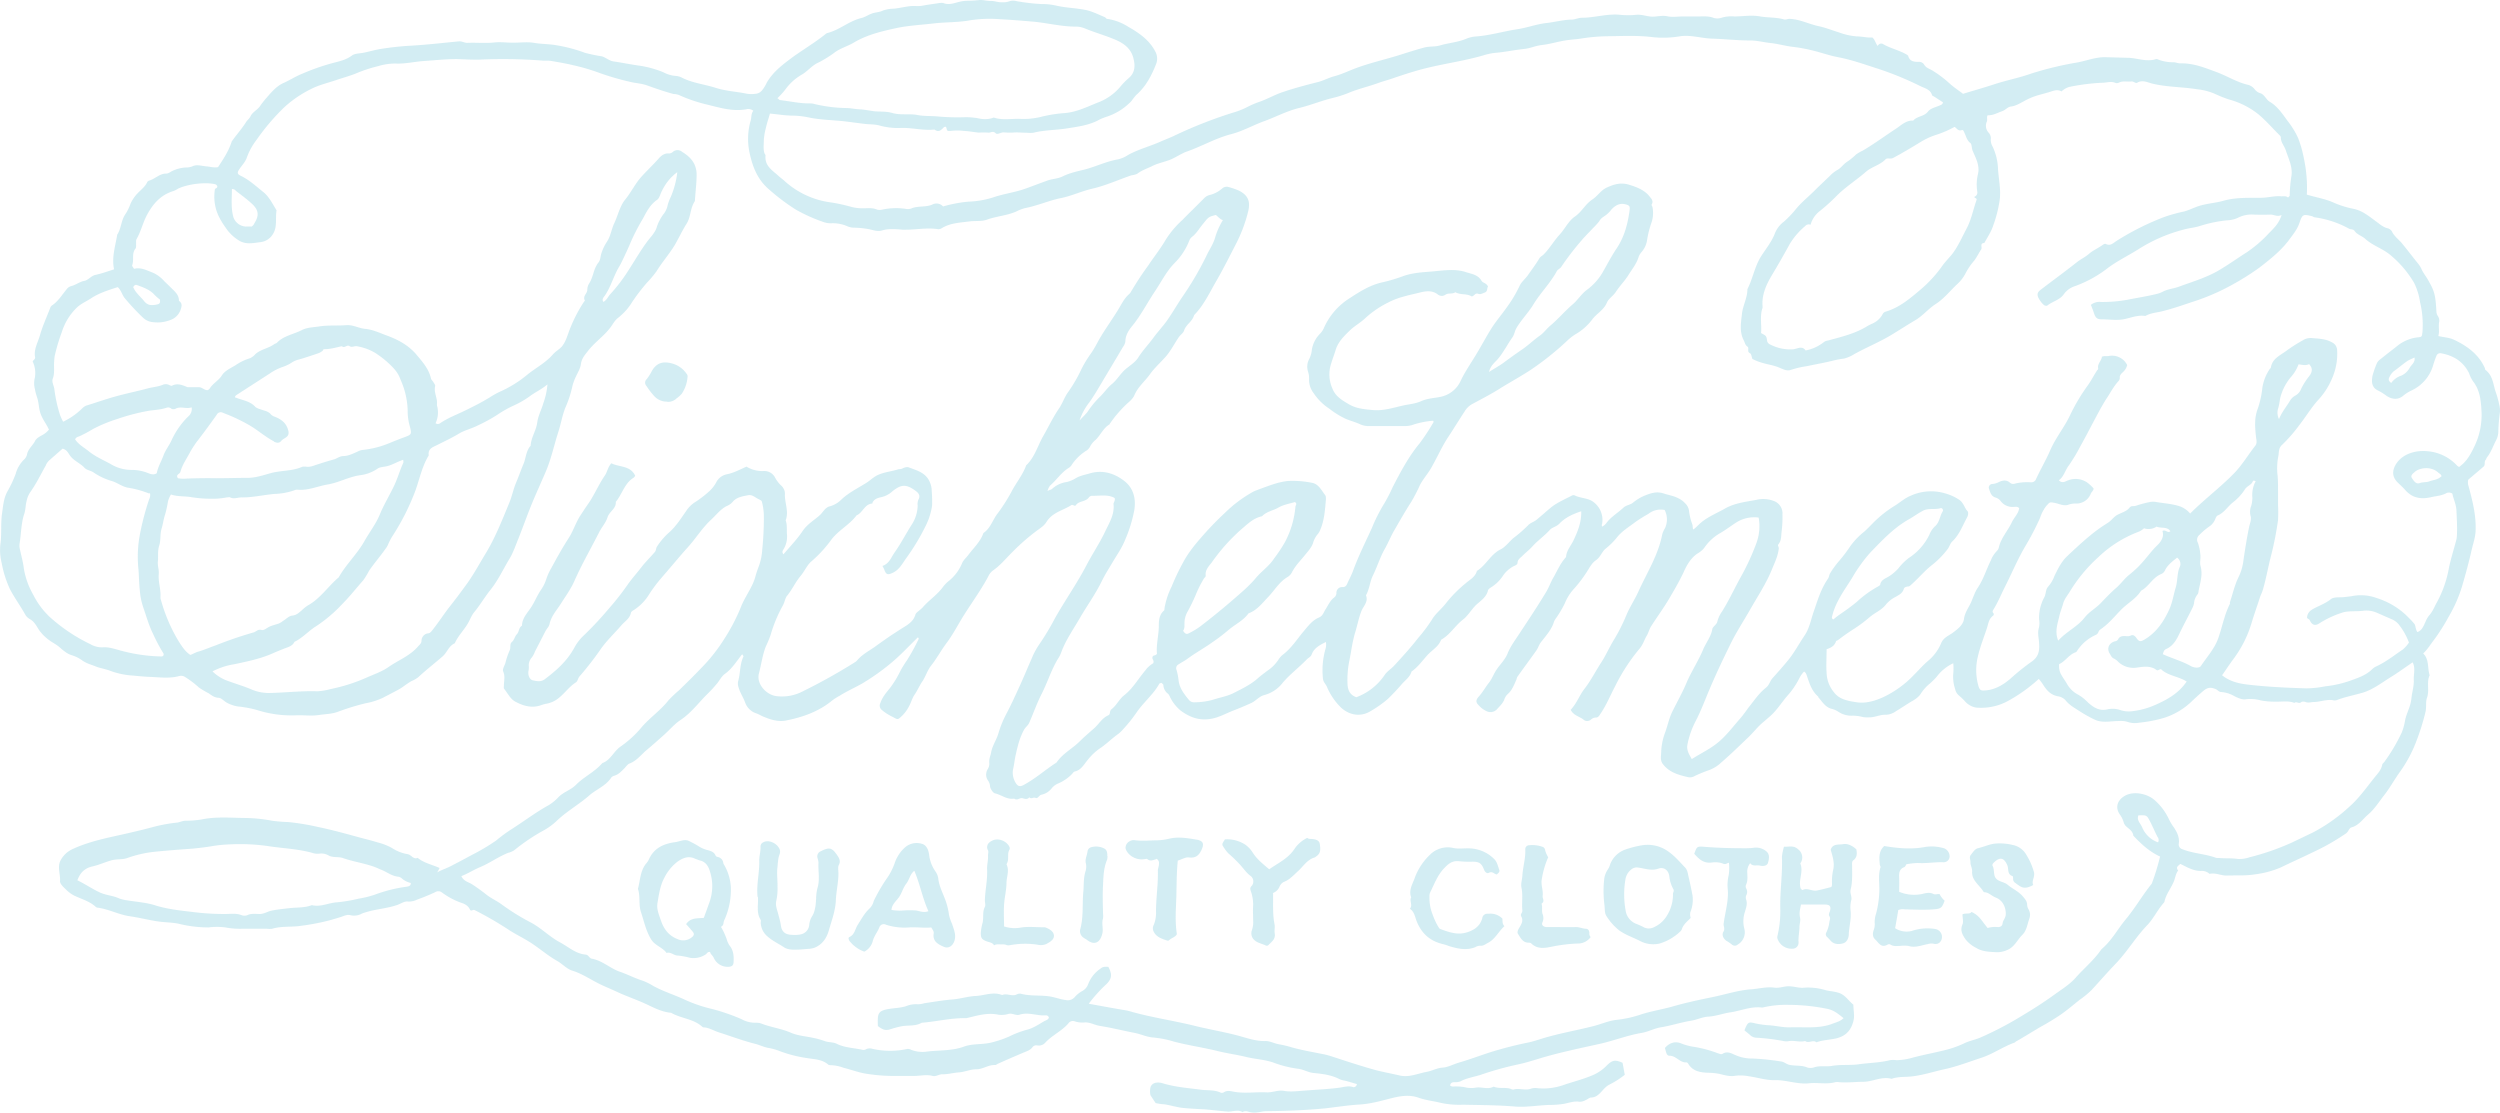 <svg xmlns="http://www.w3.org/2000/svg" width="994.121" height="442.483" viewBox="0 0 994.121 442.483">
  <g id="background-logo" transform="translate(-435.148 0.131)" opacity="0.2">
    <g id="グループ_11" data-name="グループ 11" transform="translate(435.148 -0.131)">
      <path id="パス_53" data-name="パス 53" d="M173.922,346.789c1.542-.954,3.3-1.468,4.919-2.276,3.084-1.542,6.021-3.157,9.031-4.772a81.151,81.151,0,0,0,9.4-5.58A64.265,64.265,0,0,1,203,329.9c5.139-3.23,9.985-6.975,15.345-9.912a19.407,19.407,0,0,0,3.818-3.157c1.982-2.056,4.846-2.79,6.9-4.846,3.157-3.23,7.489-5.139,10.5-8.664,3.3-1.175,4.479-4.626,7.2-6.534a43,43,0,0,0,7.929-7.122c3.377-4.185,7.929-7.122,11.233-11.38a52.213,52.213,0,0,1,4.112-3.891c2.863-2.79,5.8-5.653,8.59-8.59a67.846,67.846,0,0,0,9.692-12.261,77.046,77.046,0,0,0,6.241-11.968c1.1-2.937,2.863-5.58,4.258-8.37a21.078,21.078,0,0,0,1.615-4.038,39.941,39.941,0,0,1,1.395-4.185,23,23,0,0,0,1.322-6.388,125.865,125.865,0,0,0,.661-12.922,23.07,23.07,0,0,0-.881-6.608,11.742,11.742,0,0,0-1.395-.808c-1.248-.587-2.276-1.762-3.965-1.468-2.2.441-4.552.734-6.167,2.643a6.055,6.055,0,0,1-2.423,1.689c-2.5,1.322-4.112,3.524-6.094,5.36-3.524,3.231-6.02,7.342-9.178,10.866-3.451,3.818-6.755,7.856-10.132,11.747a59.835,59.835,0,0,0-5.213,6.828,19.644,19.644,0,0,1-6.388,6.608c-.441.22-.954.661-1.028,1.028-.441,2.276-2.423,3.377-3.744,4.919-2.863,3.3-6.167,6.388-8.59,9.985a124.258,124.258,0,0,1-8.15,10.426c-.587.661-.661,1.836-1.322,2.276-3.157,1.982-5.066,5.286-8.223,7.2a10.779,10.779,0,0,1-3.891,1.395,15.63,15.63,0,0,0-1.982.587c-3.671,1.248-7.122.147-10.205-1.542-1.835-1.028-2.937-3.3-4.332-5.066-.22-.294-.073-.808-.073-1.175,0-1.909.587-3.744-.294-5.727-.367-.808.514-2.2.881-3.3a28.527,28.527,0,0,1,1.689-4.993c.587-1.175-.147-2.5.954-3.451.954-.808,1.1-2.2,1.909-3.01.954-.954.734-2.57,1.909-3.3a.513.513,0,0,0,.147-.294c.147-2.937,2.2-4.919,3.671-7.2s2.423-4.772,3.965-6.975a16.269,16.269,0,0,0,2.056-4.258,23.116,23.116,0,0,1,1.982-4.332c2.2-4.038,4.405-8.076,6.9-11.894,1.836-2.863,2.79-6.094,4.625-8.957,1.028-1.542,2.056-3.157,3.157-4.7,2.5-3.6,4.112-7.636,6.608-11.233.954-1.4,1.175-3.377,2.57-4.846,3.157,1.615,7.489.808,9.471,4.919a2.545,2.545,0,0,1-.587.808c-3.671,2.2-4.552,6.534-7.122,9.618.22,2.717-2.57,3.818-3.3,6.167-.661,2.129-2.276,3.891-3.3,5.874-3.3,6.534-6.975,12.849-9.912,19.53-1.468,3.3-3.671,6.241-5.58,9.324-1.615,2.423-3.6,4.626-4.258,7.709-.22,1.028-1.1,1.836-1.615,2.79l-4.185,8.15a9.005,9.005,0,0,1-1.248,2.349,4.58,4.58,0,0,0-1.175,3.6,7.149,7.149,0,0,1-.147,1.762c-.294,1.689.441,3.451,1.836,3.744,1.542.294,3.01.734,4.7-.514,4.772-3.6,9.031-7.415,11.894-12.849a19.505,19.505,0,0,1,3.818-4.772,134.1,134.1,0,0,0,9.838-10.573,102.683,102.683,0,0,0,7.415-9.471c1.615-2.276,3.6-4.479,5.286-6.681s3.671-4.112,5.433-6.167c.587-.661.441-1.468.881-2.2a27.876,27.876,0,0,1,4.7-5.507c2.79-2.423,4.846-5.653,6.975-8.737a11.8,11.8,0,0,1,3.3-3.3,42.229,42.229,0,0,0,5.433-4.112,13.4,13.4,0,0,0,3.157-3.891,6.041,6.041,0,0,1,4.405-3.231c2.717-.587,4.993-1.836,7.636-3.01a11.9,11.9,0,0,0,6.608,1.762,4.827,4.827,0,0,1,4.7,2.5,12.252,12.252,0,0,0,2.5,3.3,4.353,4.353,0,0,1,1.468,3.157c-.22,3.6,1.689,7.048.294,10.646.661,1.836.367,3.744.514,5.58a9.688,9.688,0,0,1-1.248,5.727c-.441.661-.881,1.322-.147,2.2,2.57-3.084,5.36-5.874,7.562-9.178,1.836-2.79,4.626-4.332,6.975-6.461,1.248-1.175,2.056-3.01,3.891-3.451a10.1,10.1,0,0,0,4.552-2.643c3.01-2.863,6.755-4.625,10.206-6.828,1.468-.954,2.643-2.2,4.405-3.01,2.643-1.175,5.507-1.395,8.223-2.276a6.425,6.425,0,0,0,1.175-.147c.954-.441,1.982-.954,3.01-.514,3.157,1.175,6.461,2.056,8.076,5.507a9.056,9.056,0,0,1,.881,3.744,53.17,53.17,0,0,1,.147,5.874,26.415,26.415,0,0,1-2.2,7.342,87.787,87.787,0,0,1-8.3,13.876c-1.395,1.982-2.57,4.258-4.993,5.433-2.129,1.028-2.79.954-3.6-1.4a10.775,10.775,0,0,0-.661-1.248c2.717-.881,3.451-3.377,4.846-5.36,2.5-3.524,4.479-7.415,6.828-11.087a14.563,14.563,0,0,0,2.349-7.562,4.271,4.271,0,0,1,.294-2.349c.808-1.468.22-2.5-.954-3.377-3.818-2.863-5.8-2.79-9.324,0a9.624,9.624,0,0,1-4.332,2.349c-1.322.294-3.01.661-3.671,2.276,0,.073,0,.294-.073.294-3.084.22-3.744,3.671-6.241,4.7-2.79,3.744-7.122,5.874-9.985,9.618a50.994,50.994,0,0,1-7.856,8.59c-1.836,1.468-2.79,3.965-4.405,5.874-2.056,2.423-3.3,5.36-5.36,7.856-.808.954-.954,2.5-1.615,3.744a55.192,55.192,0,0,0-4.919,11.747,41.029,41.029,0,0,1-1.909,4.625c-1.395,3.524-1.836,7.269-2.79,10.866-1.028,3.965,2.717,8.37,6.9,8.957a17.852,17.852,0,0,0,10.719-1.982,227.193,227.193,0,0,0,20.631-11.527,4.942,4.942,0,0,0,1.1-1.028c1.909-2.129,4.479-3.451,6.755-5.066,2.129-1.542,4.332-3.084,6.461-4.552l3.744-2.423c2.423-1.542,5.066-2.79,5.947-5.874.147-.514.734-.954,1.175-1.322.514-.441,1.1-.881,1.615-1.4,2.423-2.863,5.653-4.919,7.929-7.929a13.961,13.961,0,0,1,2.2-2.423,17.626,17.626,0,0,0,5.653-7.415c.514-1.175,1.615-2.056,2.423-3.157,2.129-2.863,4.846-5.286,6.021-8.737,2.863-1.909,3.671-5.286,5.653-7.783a70.6,70.6,0,0,0,5.947-9.471c1.762-3.157,4.112-6.094,5.36-9.545,0-.073.073-.22.147-.22,3.377-3.231,4.479-7.783,6.755-11.674,2.056-3.6,3.818-7.342,6.167-10.793,1.468-2.129,2.2-4.626,3.744-6.681a59.6,59.6,0,0,0,5.286-9.178,45.423,45.423,0,0,1,3.671-6.02,39.151,39.151,0,0,0,2.276-3.744c2.57-4.919,5.947-9.324,8.811-14.1,1.175-1.982,2.276-4.185,4.112-5.8a4.754,4.754,0,0,0,.587-.661,126.3,126.3,0,0,1,6.975-10.646c2.349-3.524,4.993-6.828,7.122-10.5a37.9,37.9,0,0,1,6.461-7.636c2.863-2.937,5.8-5.727,8.664-8.664a4.775,4.775,0,0,1,1.982-1.248,11.744,11.744,0,0,0,5.213-2.643,2.678,2.678,0,0,1,2.57-.587,28.286,28.286,0,0,1,4.185,1.468c3.6,1.836,4.626,4.332,3.524,8.517a58.606,58.606,0,0,1-4.919,12.922c-2.5,4.846-4.919,9.692-7.636,14.39s-4.993,9.692-8.884,13.656c-.587,2.5-3.23,3.671-3.965,6.094-.294,1.028-1.542,1.762-2.2,2.79-1.689,2.5-3.084,5.286-5.066,7.562-2.056,2.349-4.479,4.479-6.314,7.048-1.982,2.79-4.772,4.993-6.167,8.3-.808,1.909-2.717,3.01-4.112,4.552a46.859,46.859,0,0,0-5.727,6.9c0,.073-.073.22-.147.22-2.423,1.468-3.451,4.185-5.433,6.094a8.462,8.462,0,0,0-2.276,2.79,4.156,4.156,0,0,1-1.689,1.689,18.869,18.869,0,0,0-5.653,5.653,4.485,4.485,0,0,1-1.542,1.322c-2.717,1.836-4.552,4.7-7.048,6.828a7.781,7.781,0,0,0-.954,2.056c.881-.441,1.615-.514,1.982-.954a10.615,10.615,0,0,1,5.507-2.57,11.784,11.784,0,0,0,3.524-1.4c1.836-1.175,3.891-1.468,5.8-2.056,5.213-1.542,10.059,0,14.1,3.3,3.377,2.863,4.332,6.9,3.6,11.38a55.176,55.176,0,0,1-3.671,11.821c-1.248,3.157-3.3,6.02-5.066,9.031-1.468,2.5-3.01,4.846-4.258,7.489-2.5,5.066-5.8,9.618-8.664,14.537-2.57,4.479-5.58,8.664-7.342,13.509a13.169,13.169,0,0,1-1.468,2.863c-2.57,4.332-4.038,9.178-6.314,13.656-1.909,3.744-3.3,7.709-4.993,11.6-.44,1.028-1.395,1.615-1.982,2.643-1.836,3.23-2.643,6.755-3.451,10.352-.367,1.689-.514,3.377-.881,4.993a7.576,7.576,0,0,0,1.028,6.021c.734,1.248,1.689,1.468,3.01.734,4.7-2.5,8.664-6.094,13.142-8.957,2.349-3.524,6.167-5.433,9.1-8.3,1.836-1.836,3.818-3.524,5.727-5.213,1.982-1.689,3.23-4.185,5.8-5.286.881-.367.367-1.689,1.175-2.349,2.056-1.542,3.084-4.038,5.066-5.58,3.524-2.717,5.653-6.681,8.517-9.985a9.381,9.381,0,0,1,3.01-2.717c.661-1.1-.587-1.689-.22-2.5.147-.954,1.322-.367,1.762-1.395-.367-3.524.734-7.269.734-11.087,0-1.982.147-4.332,1.982-5.947.367-.294.22-.734.294-1.1a30.845,30.845,0,0,1,2.79-8.443,90.383,90.383,0,0,1,5.727-11.674,59.066,59.066,0,0,1,5.507-7.269,125.058,125.058,0,0,1,10.132-10.573,51.276,51.276,0,0,1,11.16-8.3c.881-.441,1.836-.734,2.717-1.1,3.744-1.322,7.416-2.863,11.38-3.157a38.744,38.744,0,0,1,9.178.734c2.643.441,3.818,3.01,5.286,4.919.441.587.294,1.762.22,2.643-.367,3.965-.661,7.856-2.349,11.527a5.586,5.586,0,0,1-.881,1.395,8.968,8.968,0,0,0-1.762,3.3c-.587,1.982-2.2,3.6-3.524,5.286-1.689,2.056-3.6,3.965-4.846,6.388a4.622,4.622,0,0,1-1.762,1.982c-3.3,1.909-5.139,5.213-7.709,7.929-2.349,2.423-4.405,5.213-7.636,6.461-.147,0-.367.22-.44.367-2.056,2.717-5.139,4.112-7.636,6.241a77.862,77.862,0,0,1-6.755,5.139c-3.084,2.2-6.461,4.038-9.545,6.314-1.175.881-2.5,1.542-3.744,2.349a1.712,1.712,0,0,0-.734,2.2,24.578,24.578,0,0,1,.808,4.038c.294,3.084,2.129,5.433,4.038,7.783a2.638,2.638,0,0,0,2.349,1.028,28.117,28.117,0,0,0,7.342-1.028c2.643-.881,5.433-1.322,8-2.57,3.3-1.689,6.755-3.3,9.618-5.8,1.322-1.175,2.79-2.276,4.185-3.3a15.412,15.412,0,0,0,4.185-4.258,7.74,7.74,0,0,1,1.762-1.982c3.377-2.57,5.58-6.094,8.223-9.251,1.762-2.056,3.451-4.405,6.094-5.507,1.615-.661,1.909-2.2,2.717-3.377,1.028-1.615,1.762-3.377,3.3-4.552a2.252,2.252,0,0,0,.954-1.762,2.259,2.259,0,0,1,2.5-2.423c1.1,0,1.542-.661,1.909-1.615.734-1.615,1.615-3.23,2.2-4.846,2.129-5.874,4.919-11.38,7.489-17.034a67.134,67.134,0,0,1,5.066-9.985,63.823,63.823,0,0,0,3.23-6.314c3.157-6.094,6.314-12.114,10.719-17.4a86.632,86.632,0,0,0,5.36-8.15.661.661,0,0,0,0-.808,33.815,33.815,0,0,0-8.517,1.762,10.921,10.921,0,0,1-2.643.367H544.476a8.4,8.4,0,0,1-3.745-.808c-1.835-.808-3.744-1.322-5.507-2.056a33.359,33.359,0,0,1-6.534-4.038,21.709,21.709,0,0,1-6.241-6.167,8.708,8.708,0,0,1-1.835-5.8,8.213,8.213,0,0,0-.367-2.643,6.459,6.459,0,0,1,.44-5.213,9.873,9.873,0,0,0,1.028-3.671,11.753,11.753,0,0,1,3.377-6.461,7.553,7.553,0,0,0,1.468-2.276,26.608,26.608,0,0,1,10.352-11.821c3.818-2.5,7.783-4.993,12.335-6.094a66.8,66.8,0,0,0,8.737-2.57c3.671-1.322,7.489-1.542,11.233-1.836,4.552-.367,9.251-1.248,13.73.22,2.276.734,4.846,1.028,6.241,3.451.587.954,2.056.881,2.57,2.349-.514.587,0,1.836-1.322,2.349-.881.294-1.615.881-2.717.441-1.028-.367-1.468.954-2.423,1.1-1.909-1.248-4.479-.514-6.534-1.689-1.175.881-2.79.147-3.965,1.028a2.522,2.522,0,0,1-3.01-.147c-2.276-1.762-4.919-1.322-7.2-.734-4.185,1.028-8.517,1.836-12.408,3.891a38.975,38.975,0,0,0-9.178,6.241c-1.836,1.762-4.112,3.01-5.947,4.7-2.423,2.349-4.993,4.772-5.947,8.223-.514,1.689-1.175,3.377-1.689,5.066a13.83,13.83,0,0,0,.514,10.132c1.248,3.157,3.965,4.626,6.534,6.167,2.863,1.689,6.094,1.982,9.4,2.276,4.405.441,8.517-1.028,12.7-1.909,2.2-.441,4.552-.661,6.608-1.615,2.423-1.1,4.993-1.175,7.562-1.689a11.235,11.235,0,0,0,8.223-6.534c1.762-3.671,4.038-6.9,6.094-10.352,2.129-3.451,3.965-7.048,6.167-10.5,1.689-2.643,3.744-5.066,5.58-7.636a51.786,51.786,0,0,0,5.507-9.1c.734-1.615,2.276-2.79,3.3-4.258,1.542-2.2,3.157-4.332,4.552-6.681.441-.734,1.175-1.028,1.689-1.542,2.423-2.423,4.112-5.433,6.388-7.929,2.129-2.276,3.451-5.36,6.094-7.2,2.717-1.836,4.185-4.993,6.9-6.755,2.129-1.395,3.451-3.744,5.8-4.772,2.863-1.322,5.653-2.129,8.884-1.1,3.084.954,6.021,2.056,8.076,4.626.661.881,1.689,1.762.881,3.157-.22.367.22.734.294,1.1a12.271,12.271,0,0,1-.294,5.874,39.011,39.011,0,0,0-1.836,7.122,9.165,9.165,0,0,1-2.129,4.772A6.406,6.406,0,0,0,651.67,102c-.808,2.717-2.57,4.846-4.038,7.2s-3.451,4.332-4.993,6.681c-1.028,1.615-2.937,2.717-3.6,4.332-1.248,3.01-4.112,4.332-5.874,6.755a22.339,22.339,0,0,1-6.828,5.947,21.247,21.247,0,0,0-3.451,2.79,116.373,116.373,0,0,1-13.8,11.013c-3.965,2.643-8.3,4.993-12.335,7.489-3.671,2.349-7.562,4.332-11.38,6.388a8.047,8.047,0,0,0-2.937,2.937c-2.129,3.231-4.185,6.608-6.314,9.838-2.717,4.038-4.625,8.59-7.122,12.849-1.322,2.276-3.157,4.258-4.332,6.608a68.593,68.593,0,0,1-3.377,6.534c-2.423,3.744-4.625,7.636-6.828,11.454-1.322,2.276-2.349,4.846-3.671,7.2-1.909,3.3-3.01,7.048-4.7,10.5-1.322,2.57-1.4,5.507-2.863,8.076,1.028,2.5-.881,4.112-1.762,6.167-1.1,2.717-1.615,5.653-2.5,8.517-1.1,3.6-1.542,7.342-2.276,11.013a38.435,38.435,0,0,0-.808,9.251c.073,2.717.881,4.625,3.524,5.58a23.346,23.346,0,0,0,11.233-8.811c.954-1.468,2.57-2.423,3.744-3.671,3.3-3.6,6.608-7.2,9.618-11.087a62.283,62.283,0,0,0,5.36-7.122c1.542-2.643,3.965-4.405,5.8-6.828a50.526,50.526,0,0,1,7.636-7.709c1.689-1.542,3.891-2.5,4.552-4.993,3.671-2.276,5.433-6.608,9.471-8.59,1.982-1.028,3.377-3.084,5.139-4.552a51.186,51.186,0,0,0,5.653-4.919c.954-1.1,2.423-1.395,3.451-2.276,1.982-1.615,3.891-3.377,5.874-4.993,2.5-1.982,5.433-3.157,8.15-4.625a1.329,1.329,0,0,1,1.175-.073c2.276,1.175,5.139.954,7.269,2.5a8.862,8.862,0,0,1,3.671,8.37c0,.441-.367.881-.073,1.542a4.545,4.545,0,0,0,1.689-1.4c1.836-2.5,4.552-4.038,6.828-6.167,1.1-1.028,2.717-1.028,3.891-2.056a17.813,17.813,0,0,1,4.552-2.717c2.349-.954,4.7-1.762,7.416-.881,1.982.661,4.112.954,6.021,1.982a8.624,8.624,0,0,1,2.643,1.982,4.974,4.974,0,0,1,1.542,3.084,22.765,22.765,0,0,0,1.248,5.139c.294.661.073,1.395.44,2.2,1.248-.954,2.276-2.129,3.451-3.084,2.79-2.2,6.094-3.524,9.178-5.286,3.891-2.2,8.223-2.643,12.482-3.451a11.679,11.679,0,0,1,7.048.514,5.22,5.22,0,0,1,3.3,5.213,49.22,49.22,0,0,1-.294,6.534c-.294,1.836,0,3.818-1.322,5.433-.441.514.22,1.028.147,1.615-.294,2.937-1.542,5.507-2.643,8.15-2.276,5.727-5.727,10.866-8.737,16.153-2.57,4.552-5.507,8.957-7.783,13.656-2.937,5.947-5.8,11.968-8.37,18.061-1.836,4.332-3.451,8.737-5.653,12.922a33.987,33.987,0,0,0-3.157,9.178c-.367,2.056.661,3.818,1.762,5.653,3.671-2.349,7.562-4.112,10.866-6.975,3.084-2.643,5.433-5.8,8-8.737,1.689-1.836,3.01-3.965,4.552-5.874,1.836-2.349,3.671-4.919,6.021-6.755,1.4-1.1,1.615-2.643,2.643-3.818,2.129-2.349,4.258-4.772,6.314-7.269,2.423-3.01,4.258-6.461,6.388-9.618,1.909-2.79,2.5-6.021,3.524-9.1,1.615-4.625,2.937-9.4,5.8-13.509.514-.734.44-1.468.881-2.2a35.735,35.735,0,0,1,3.451-4.772,56.448,56.448,0,0,0,4.479-5.874,28.3,28.3,0,0,1,5.58-5.874c1.175-1.028,2.276-2.2,3.377-3.3a45.31,45.31,0,0,1,8.81-7.048c2.129-1.322,4.038-3.084,6.461-4.038a19.5,19.5,0,0,1,13.363-.954,20.084,20.084,0,0,1,5.874,2.643c1.762,1.248,1.982,3.157,3.231,4.479.441.441.294,1.615-.073,2.349-1.836,3.3-3.084,6.975-5.947,9.692-.881.808-1.1,2.056-1.836,3.01a34.787,34.787,0,0,1-6.534,6.608c-3.01,2.423-5.507,5.507-8.443,8a1.079,1.079,0,0,1-.881.294c-.587.147-1.4.22-1.615,1.028-.514,1.689-1.909,2.349-3.3,3.157a11.848,11.848,0,0,0-3.745,2.937c-1.762,2.349-4.625,3.377-6.755,5.286a56.021,56.021,0,0,1-6.828,4.993c-1.909,1.248-3.744,2.57-5.58,3.965-.22.147-.661.22-.734.441-.587,1.836-1.982,2.57-3.745,3.157,0,3.744-.294,7.415.147,11.013a12.806,12.806,0,0,0,2.717,6.021c2.2,3.01,5.727,3.524,8.957,4.038,3.671.587,7.2-.441,10.646-1.982a40.874,40.874,0,0,0,12.408-9.031c1.762-1.762,3.377-3.6,5.213-5.213a18.671,18.671,0,0,0,5.507-7.342c.881-2.129,2.937-2.863,4.552-4.038,1.982-1.468,4.185-3.157,4.479-5.507.294-2.2,1.468-3.965,2.349-5.653,1.175-2.276,1.762-4.772,3.231-6.9,2.2-3.3,3.3-7.122,5.066-10.646a11.125,11.125,0,0,1,2.349-3.744,2.953,2.953,0,0,0,.881-1.542c.881-3.744,3.524-6.534,5.139-9.912.881-1.909,2.643-3.451,2.937-5.653-.661-.734-1.395-.514-2.056-.514a5.882,5.882,0,0,1-5.286-2.276,4.011,4.011,0,0,0-2.129-1.468c-1.615-.441-2.056-2.056-2.5-3.377a1.437,1.437,0,0,1,1.248-1.982,6.126,6.126,0,0,0,2.57-.734c1.542-.734,3.084-1.028,4.479.22a1.979,1.979,0,0,0,1.982.367,20.9,20.9,0,0,1,6.388-.514,2.017,2.017,0,0,0,2.056-1.4c1.762-3.818,3.891-7.415,5.58-11.307,2.129-4.919,5.58-9.1,7.856-13.877a74.575,74.575,0,0,1,7.048-11.894c1.4-1.909,2.423-4.038,3.745-6.02.147-.22.514-.514.44-.734-.44-1.909,1.322-3.01,1.468-4.7.954-.441,1.909-.147,2.717-.294a6.7,6.7,0,0,1,7.342,3.6,5.39,5.39,0,0,1-1.762,2.863c-.661.661-1.322,1.248-1.175,2.276a2.187,2.187,0,0,1-.587,1.322c-1.836,1.982-3.01,4.332-4.479,6.534-2.056,3.157-3.745,6.461-5.507,9.765s-3.451,6.608-5.286,9.838a64.462,64.462,0,0,1-4.332,7.2c-1.542,1.982-1.982,4.479-4.038,6.02,1.468,1.468,2.717.294,3.745,0a8.227,8.227,0,0,1,7.416.808,16.433,16.433,0,0,1,2.643,2.423c0,.881-.808,1.395-1.1,2.056a6.133,6.133,0,0,1-5.727,3.965,8.083,8.083,0,0,0-2.937.367c-1.909.808-3.744-.22-5.507-.587-2.276-.441-2.056-.441-3.6,1.248a15.911,15.911,0,0,0-2.423,4.7,104.383,104.383,0,0,1-5.727,11.013c-3.01,5.066-5.286,10.5-7.929,15.785-1.615,3.157-2.937,6.461-4.772,9.471-.367.587-.661.954-.147,1.542a.744.744,0,0,1-.147,1.1c-1.689,1.248-1.836,3.231-2.423,4.993-1.248,3.744-2.717,7.415-3.6,11.307a22.781,22.781,0,0,0,.294,11.747c.514,1.615,1.028,1.762,2.79,1.615,3.818-.294,6.975-2.2,9.765-4.552a91.033,91.033,0,0,1,8.37-6.755c3.377-2.276,3.377-4.993,3.084-8.3-.147-1.762-.587-3.451,0-5.286a8.317,8.317,0,0,0,.073-3.3,16.946,16.946,0,0,1,2.056-8.811c.734-1.322.441-3.157,1.615-4.332a13.281,13.281,0,0,0,2.423-4.185c1.4-2.79,2.717-5.653,5.139-7.929,3.6-3.377,7.122-6.681,11.013-9.692,1.615-1.248,3.377-2.423,5.139-3.524,1.468-.954,2.423-2.57,4.038-3.3,1.615-.808,3.377-1.248,4.552-2.717.661-.881,1.689-.441,2.5-.734a45.6,45.6,0,0,1,5.433-1.468,6.727,6.727,0,0,1,2.423-.073c3.3.587,6.681.734,9.838,1.835a9.575,9.575,0,0,1,3.891,2.79c5.653-5.653,11.968-10.352,17.474-16.006,3.231-3.3,5.507-7.269,8.37-10.866.881-1.1.514-2.276.367-3.451-.514-4.552-.661-7.929.734-11.527a36.8,36.8,0,0,0,1.762-8.076,18.135,18.135,0,0,1,3.01-7.636c.147-.147.367-.294.367-.441.587-3.818,4.038-4.993,6.534-6.975a67.026,67.026,0,0,1,6.167-3.891,5.707,5.707,0,0,1,3.818-.881c2.717.22,5.36.294,7.783,1.689a3.459,3.459,0,0,1,2.056,3.01,24.378,24.378,0,0,1-2.129,11.6,28.673,28.673,0,0,1-5.066,7.929c-2.937,3.157-5.14,6.9-7.783,10.279a60.572,60.572,0,0,1-6.975,8c-1.468,1.322-1.1,3.157-1.468,4.7a24.118,24.118,0,0,0-.22,7.636c.147,1.909.147,3.891.147,5.8v5.727a54.9,54.9,0,0,1,0,6.021,130,130,0,0,1-3.01,15.051c-1.028,4.112-1.762,8.3-2.937,12.335-.294,1.175-.881,2.2-1.248,3.3-1.1,3.451-2.349,6.9-3.377,10.352a45.98,45.98,0,0,1-7.489,14.611c-1.468,1.982-2.79,4.038-4.185,6.021,3.744,3.01,8.076,3.524,12.555,3.965,6.975.734,13.95,1.028,21,1.248a40.952,40.952,0,0,0,7.416-.808,43.382,43.382,0,0,0,10.059-2.276c3.084-1.1,6.167-2.129,8.59-4.479a5.38,5.38,0,0,1,1.689-1.175c3.818-1.762,7.048-4.332,10.5-6.681a12.842,12.842,0,0,0,2.5-2.79,26.1,26.1,0,0,0-3.6-6.608,7.389,7.389,0,0,0-3.157-2.643c-2.129-.881-4.185-1.836-6.241-2.717a10.526,10.526,0,0,0-5.433-.661c-2.5.294-4.919,0-7.416.514a38.706,38.706,0,0,0-9.692,4.405c-1.689,1.175-3.01.808-3.891-1.175-.294-.587-1.1-.514-1.1-1.175.22-1.836,1.248-2.717,2.79-3.524,2.276-1.175,4.625-2.056,6.681-3.671,1.1-.954,3.3-.661,4.993-.808,1.175-.147,2.349-.22,3.524-.441a18.369,18.369,0,0,1,9.765.808,30.412,30.412,0,0,1,11.454,6.608c1.175,1.175,2.35,2.276,3.377,3.524.734.808.44,2.276,1.321,3.377,1.836-.661,2.423-2.423,3.157-3.965a9.571,9.571,0,0,1,1.615-2.79c1.395-1.542,2.056-3.524,3.084-5.286a44.983,44.983,0,0,0,4.7-13.656c.808-3.744,1.982-7.415,2.937-11.087.514-1.982.147-9.178,0-11.747-.147-2.349-1.175-4.332-1.615-6.534a2.488,2.488,0,0,0-2.57-.073c-1.836.954-3.818,1.028-5.727,1.468-3.891.954-7.489.514-10.352-2.717-1.028-1.175-2.2-2.2-3.3-3.3-2.276-2.423-1.836-4.993-.294-7.342,2.57-3.891,7.856-5.433,12.7-4.846a17.931,17.931,0,0,1,11.454,5.727c.22.22.514.294.734.514,3.157-2.129,4.772-5.36,6.314-8.59a28.836,28.836,0,0,0,2.643-13.583c-.22-4.112-.587-8.37-3.377-11.894a12.593,12.593,0,0,1-1.542-3.157c-2.276-4.7-6.241-7.122-11.233-8a1.623,1.623,0,0,0-1.836,1.175,34.891,34.891,0,0,0-1.248,3.6,16.01,16.01,0,0,1-8.517,9.985,15.5,15.5,0,0,0-3.3,2.056c-2.129,1.836-4.626,1.615-6.975-.073a21.428,21.428,0,0,0-2.937-1.836c-2.79-1.248-2.79-3.524-2.423-5.8a40.577,40.577,0,0,1,1.615-4.772,4.222,4.222,0,0,1,1.689-2.056c2.056-1.689,4.185-3.3,6.241-4.919a15.86,15.86,0,0,1,8.3-3.671c1.909-.147,1.836-.294,2.056-2.2a37.915,37.915,0,0,0-.954-11.821,25.583,25.583,0,0,0-2.35-7.636,42.009,42.009,0,0,0-9.178-10.866c-3.084-2.717-7.2-3.891-10.205-6.608-1.322-1.248-3.3-1.689-4.332-3.231-.514-.734-1.468-.514-2.2-.881a39.237,39.237,0,0,0-13.436-4.479c-.44,0-.881-.367-1.395-.514-3.524-.808-3.671-.734-4.919,2.863-.881,2.57-2.643,4.626-4.185,6.755-3.23,4.258-7.489,7.636-11.674,10.866a104.176,104.176,0,0,1-11.527,7.2,85.889,85.889,0,0,1-15.2,6.461c-3.891,1.322-7.783,2.643-11.821,3.671-2.276.587-4.7.661-6.828,1.909-3.451-.587-6.534,1.175-9.838,1.468-2.57.22-5.066-.147-7.636-.147-1.836,0-2.423-.808-3.01-2.643a32.671,32.671,0,0,0-1.175-3.084,5.338,5.338,0,0,1,3.965-1.175,53.82,53.82,0,0,0,11.38-1.028c3.744-.734,7.562-1.322,11.307-2.276a12.025,12.025,0,0,0,2.423-1.028c1.909-.808,3.891-1.028,5.8-1.689,5.36-1.982,10.94-3.6,15.859-6.461,3.891-2.276,7.562-4.919,11.38-7.342a50.514,50.514,0,0,0,8.737-7.562c1.982-1.982,4.038-3.965,4.993-7.2-1.762.881-3.01-.22-4.479-.147q-3.194.11-6.388,0a12.052,12.052,0,0,0-6.608,1.322,11.537,11.537,0,0,1-4.332.954A53.6,53.6,0,0,0,874.8,89.743c-2.056.661-4.258.808-6.314,1.395a62.834,62.834,0,0,0-17.768,7.636c-4.112,2.643-8.664,4.772-12.628,7.783a47.6,47.6,0,0,1-13,7.122,8.582,8.582,0,0,0-4.332,3.157c-1.615,2.349-4.552,2.863-6.608,4.552-.147.147-.587.073-.881,0-.881-.22-2.79-2.863-2.937-3.965-.22-1.322.734-1.982,1.615-2.643,4.7-3.6,9.545-7.122,14.17-10.793,1.542-1.175,3.3-1.982,4.772-3.3,1.542-1.322,3.524-2.129,5.213-3.377.367-.294,1.028-.587,1.322-.441,1.762.954,3.01-.367,4.112-1.1a106.481,106.481,0,0,1,18.943-9.545,64,64,0,0,1,8.15-2.276c1.615-.441,3.157-1.175,4.7-1.762,3.524-1.395,7.342-1.468,10.94-2.5,4.919-1.395,9.912-1.1,14.9-1.175,2.643,0,5.213-.808,7.929-.587.955.073,1.982-.294,2.79.514.294-.367.661-.587.661-.808a57.9,57.9,0,0,1,.734-8c.44-3.6-1.248-6.755-2.276-9.985-.587-1.762-2.056-3.231-1.982-5.213,0-.294-.367-.661-.661-.954-2.717-2.717-5.286-5.653-8.15-8.076A31.768,31.768,0,0,0,886.47,39.45a54.207,54.207,0,0,1-6.021-2.423,24.993,24.993,0,0,0-6.9-1.689c-5.947-.954-11.968-.808-17.841-2.276-1.689-.441-3.744-1.542-5.8-.294-.587.367-1.4-.587-2.276-.514-1.689.22-3.377-.367-5.066.514a1.712,1.712,0,0,1-1.468,0c-1.689-.661-3.3,0-4.919,0a82.117,82.117,0,0,0-13.363,1.689,8.163,8.163,0,0,0-3.01,1.762c-1.909-1.1-3.744,0-5.433.441l-3.965,1.1a27.338,27.338,0,0,0-5.653,2.423c-1.689.881-3.157,1.836-5.139,2.056-1.175.147-2.129,1.395-3.377,1.836-1.909.661-3.744,1.762-5.8,1.615-.514.954.073,1.762-.367,2.643a4.023,4.023,0,0,0,.734,4.258,3.24,3.24,0,0,1,.881,2.717,5.2,5.2,0,0,0,.734,2.863,22.1,22.1,0,0,1,2.129,8.59c.22,4.112,1.175,8.15.734,12.261A50.672,50.672,0,0,1,792.638,89.6c-.734,2.349-2.276,4.626-3.524,6.9-1.982.073-.661,1.762-1.248,2.57-1.1,1.615-1.909,3.524-3.231,4.993a25.828,25.828,0,0,0-3.084,4.7,15.431,15.431,0,0,1-3.3,4.185c-2.79,2.643-5.213,5.727-8.517,7.856-2.863,1.836-4.993,4.552-7.93,6.314-2.863,1.689-5.727,3.524-8.59,5.286-4.993,3.157-10.5,5.36-15.712,8.223a14.471,14.471,0,0,1-4.185,1.836,34.194,34.194,0,0,0-4.625.881c-3.3.808-6.755,1.4-10.132,2.129a37.509,37.509,0,0,0-6.314,1.468c-1.468.587-3.084-.22-4.332-.734-2.2-1.028-4.552-1.322-6.828-1.982a22.383,22.383,0,0,1-4.185-1.615c-.294-.734-.367-1.982-.954-2.276-1.4-.661-.147-1.982-1.028-2.643-.881-.587-1.028-1.615-1.468-2.5-1.762-3.377-1.1-6.9-.734-10.279.294-3.377,2.2-6.534,2.2-10.059,2.2-4.258,2.863-9.1,5.58-13.289,1.909-2.937,4.185-5.727,5.433-9.1a10.769,10.769,0,0,1,3.524-4.479,42.531,42.531,0,0,0,4.993-5.286c2.276-2.643,4.919-4.772,7.342-7.2,1.909-1.909,3.891-3.744,5.8-5.58A13.635,13.635,0,0,1,730.6,67.5c1.468-.734,2.423-2.276,3.744-3.157a25.979,25.979,0,0,0,3.818-3.084,16.881,16.881,0,0,1,2.57-1.468c4.625-2.717,8.884-5.874,13.363-8.81,2.056-1.395,3.965-3.3,6.755-3.157,1.542-1.836,4.332-1.542,5.947-3.671.881-1.175,2.863-1.615,4.405-2.276.734-.294,1.322-.441,1.468-1.322-1.1-.734-2.276-1.468-3.377-2.2-.294-.22-.881-.367-.954-.661-.661-2.276-2.863-2.717-4.552-3.524a126.617,126.617,0,0,0-16.96-6.975c-5.286-1.689-10.573-3.6-16.079-4.626-3.377-.661-6.608-1.836-9.985-2.643a63.333,63.333,0,0,0-8.15-1.468c-2.863-.367-5.58-1.175-8.443-1.468-2.717-.294-5.433-1.028-8.223-1.028-5.139,0-10.206-.587-15.272-.734-4.112-.147-8.3-1.542-12.408-.954a40.3,40.3,0,0,1-11.087.367c-5.8-.734-11.6-.441-17.4-.367a72.332,72.332,0,0,0-11.16.954c-1.836.294-3.818.367-5.727.661-3.377.514-6.534,1.542-9.912,1.909-2.423.294-4.552,1.322-6.9,1.542-3.524.367-7.048,1.1-10.573,1.468a24.161,24.161,0,0,0-4.7.808c-7.636,2.349-15.565,3.377-23.348,5.286-4.332,1.028-8.517,2.423-12.7,3.818-2.2.808-4.552,1.395-6.755,2.2-3.671,1.322-7.489,2.2-11.16,3.671a44.457,44.457,0,0,1-6.681,2.2c-4.625,1.1-8.957,2.937-13.583,4.038-4.772,1.175-9.031,3.451-13.583,5.139-4.552,1.615-8.81,4.112-13.509,5.286-6.167,1.615-11.6,4.846-17.548,6.9-2.2.808-4.112,2.2-6.388,3.157-2.349.954-4.919,1.395-7.269,2.57-1.909.954-4.038,1.615-5.8,2.937-.881.661-2.056.587-3.084.954-4.993,1.762-9.912,3.965-15.051,5.139-4.112.954-8,2.79-12.114,3.671-4.919.954-9.545,3.084-14.537,4.038a16.579,16.579,0,0,0-3.6,1.395c-3.744,1.615-7.856,1.836-11.674,3.231-2.056.734-4.552.367-6.828.661-3.744.514-7.562.587-10.94,2.643a2.457,2.457,0,0,1-1.689.441c-4.258-.661-8.517.22-12.849.22h-1.028c-2.79-.22-5.58-.514-8.3.294-2.056.661-4.112-.441-6.167-.661a36.027,36.027,0,0,0-4.919-.441,6.424,6.424,0,0,1-2.57-.514,14.606,14.606,0,0,0-6.388-1.248,8.486,8.486,0,0,1-3.524-.587A63.929,63.929,0,0,1,316.5,83.209a83.177,83.177,0,0,1-10.793-8.15c-4.258-3.671-6.314-8.59-7.489-14.023a25.971,25.971,0,0,1,.294-13c.441-1.395.147-2.937,1.1-4.112a3.108,3.108,0,0,0-2.863-.587c-5.433.954-10.5-.661-15.639-1.909a60.686,60.686,0,0,1-11.16-3.818,6.743,6.743,0,0,0-2.056-.367c-3.6-.954-7.122-2.2-10.646-3.451-2.056-.734-4.258-.808-6.388-1.322a104.7,104.7,0,0,1-13.216-3.891,81.15,81.15,0,0,0-9.4-2.717c-3.01-.734-6.021-1.248-9.031-1.762-1.175-.22-2.423,0-3.6-.147a203.317,203.317,0,0,0-25.036-.367c-2.937.073-5.947-.147-8.884-.22-4.258,0-8.443.441-12.628.734-3.965.22-7.856,1.248-11.821,1.028a23.548,23.548,0,0,0-6.755,1.028,56.363,56.363,0,0,0-8.223,2.643c-2.717,1.175-5.58,1.909-8.37,2.863-3.451,1.175-7.048,1.982-10.279,3.671a45.257,45.257,0,0,0-10.352,7.048,86.061,86.061,0,0,0-11.16,13.069,25.821,25.821,0,0,0-3.965,7.269c-.587,1.615-1.909,2.937-2.937,4.479-.881,1.322-.808,1.909.587,2.57,3.377,1.615,6.02,4.112,8.884,6.388,2.423,1.909,3.744,4.772,5.36,7.342-.514,3.01.294,6.314-1.175,8.957a6.651,6.651,0,0,1-4.993,3.671c-3.01.367-6.021,1.1-8.737-.587a17.147,17.147,0,0,1-4.552-4.038c-1.982-2.717-3.891-5.58-4.7-8.81a18.253,18.253,0,0,1-.367-7.489c.073-.587,1.248-.367.881-1.468-.147-.147-.367-.514-.734-.587C81.852,72.2,74.877,73,70.986,74.839a14.426,14.426,0,0,1-1.836.954c-5.213,1.542-8.37,5.213-10.793,9.838-1.542,3.01-2.276,6.314-3.965,9.251-.367.661-.147,1.395-.22,2.056,0,.587.073,1.395-.22,1.762-1.615,1.982-.514,4.479-1.322,6.608-.147.294.367.881.734,1.468,2.643-.734,4.993.587,7.342,1.468a12.981,12.981,0,0,1,4.626,3.377c.954.954,1.982,1.909,2.937,2.863,1.395,1.395,3.01,2.717,2.937,4.993,1.395.954,1.175,2.129.661,3.6a6.565,6.565,0,0,1-4.258,4.112,13.69,13.69,0,0,1-6.461.808,6.619,6.619,0,0,1-4.258-1.836,91.146,91.146,0,0,1-7.269-7.783c-1.028-1.322-1.395-3.084-2.717-4.332-3.744,1.175-7.489,2.349-10.793,4.552-1.909,1.248-3.965,2.056-5.653,3.744a22.968,22.968,0,0,0-5.8,9.545,72.418,72.418,0,0,0-2.863,9.618c-.147.808-.147,1.615-.22,2.349-.147,2.2.294,4.405-.514,6.534-.514,1.322.367,2.717.587,4.038a57.528,57.528,0,0,0,2.276,10.426,22.349,22.349,0,0,0,1.248,2.717,28.551,28.551,0,0,0,7.636-5.36,4.5,4.5,0,0,1,1.689-1.1c3.671-1.1,7.269-2.423,11.013-3.451,4.332-1.248,8.81-2.129,13.142-3.3,2.129-.587,4.258-.661,6.314-1.542a2.94,2.94,0,0,1,2.349.147c.367.147.881.441,1.1.294,2.276-1.175,4.258-.22,6.241.587h4.552c1.248,0,2.056,1.248,3.451,1.175a3.2,3.2,0,0,0,.808-.661c1.248-2.056,3.524-3.157,4.772-5.139,1.322-2.129,3.818-3.01,5.8-4.332a20.512,20.512,0,0,1,5.433-2.57A6.312,6.312,0,0,0,101.6,140.7c2.2-1.982,5.213-2.276,7.489-3.965.294-.22.808-.294,1.028-.514,2.717-2.863,6.608-3.377,9.912-5.066,2.056-1.1,4.552-1.1,6.9-1.468,3.6-.587,7.2-.22,10.793-.514,2.717-.22,4.993,1.248,7.562,1.468,3.01.294,5.58,1.542,8.37,2.57,4.846,1.762,9.1,4.038,12.408,8.15,2.276,2.717,4.552,5.36,5.36,8.957.147.661.661.954.954,1.468s.808,1.175.734,1.615c-.587,2.349.734,4.405.734,6.608a6.278,6.278,0,0,0,0,1.175,9.919,9.919,0,0,1-.587,6.975,1.526,1.526,0,0,0,1.836,0c3.3-2.276,7.122-3.6,10.719-5.433,3.01-1.468,6.02-3.01,8.884-4.772a32.7,32.7,0,0,1,4.7-2.57,46.632,46.632,0,0,0,10.719-6.828c3.3-2.57,7.048-4.552,9.838-7.783.954-1.1,2.276-1.836,3.3-2.863,1.615-1.762,2.276-4.112,3.084-6.314a58.853,58.853,0,0,1,5.947-11.747c.147-.147.367-.367.367-.441-1.028-1.762.954-2.79.954-4.332a4.743,4.743,0,0,1,.734-2.5c1.689-2.57,1.689-5.874,3.744-8.37.661-.808.734-2.2,1.028-3.3a18.8,18.8,0,0,1,2.2-4.772c1.542-2.2,1.836-4.919,2.937-7.342,1.542-3.157,2.2-6.828,4.405-9.545,2.423-2.937,3.965-6.388,6.608-9.251,2.2-2.423,4.552-4.626,6.681-7.048,1.1-1.248,2.349-2.2,4.112-2.056a2.278,2.278,0,0,0,1.615-.661,2.778,2.778,0,0,1,3.6,0c3.377,2.056,5.727,4.626,5.8,8.957,0,3.451-.441,6.755-.661,10.132a1.432,1.432,0,0,1-.073.587c-1.836,2.717-1.542,6.167-3.23,8.884-1.689,2.643-3.01,5.507-4.552,8.223-2.2,3.744-5.139,6.975-7.415,10.719a44.76,44.76,0,0,1-3.818,4.552,73.607,73.607,0,0,0-5.8,7.562,23.6,23.6,0,0,1-5.653,6.388c-1.542,1.175-2.276,2.937-3.451,4.332-2.57,3.231-6.021,5.58-8.517,8.81-1.322,1.689-2.57,3.084-2.863,5.36-.22,1.689-1.248,3.3-1.982,4.919a19.011,19.011,0,0,0-1.542,4.479,42.99,42.99,0,0,1-2.643,7.856c-1.248,3.157-1.762,6.461-2.79,9.618-1.762,5.433-2.863,11.013-5.213,16.3-1.468,3.451-3.01,6.828-4.479,10.279-2.2,5.139-4.038,10.426-6.094,15.639-1.175,2.79-2.129,5.8-3.671,8.3-2.5,4.112-4.479,8.517-7.562,12.335-2.276,2.863-4.112,6.021-6.461,8.884-1.1,1.322-1.689,3.084-2.57,4.552-1.615,2.717-3.891,4.919-5.139,7.783-2.423,1.028-3.01,3.671-4.919,5.286-3.157,2.717-6.461,5.286-9.545,8.15a11.957,11.957,0,0,1-2.79,1.615c-1.836,1.028-3.377,2.423-5.286,3.451s-3.818,1.982-5.727,3.01a27.183,27.183,0,0,1-7.269,2.349,98.063,98.063,0,0,0-11.16,3.451c-2.276.808-4.772.808-7.122,1.175-3.157.514-6.241,0-9.324.147a45.091,45.091,0,0,1-15.565-2.129,44.227,44.227,0,0,0-7.562-1.395,14.188,14.188,0,0,1-3.891-1.248c-1.395-.587-2.5-2.129-3.744-2.2-1.762-.073-2.79-1.028-4.038-1.836a32.746,32.746,0,0,1-3.818-2.276A36.437,36.437,0,0,0,73.7,269.11a2.879,2.879,0,0,0-2.276-.441c-3.891,1.1-7.783.514-11.674.367-2.2-.073-4.405-.294-6.608-.514a31.019,31.019,0,0,1-9.251-1.909c-1.836-.734-3.818-.954-5.653-1.689-1.762-.734-3.671-1.175-5.36-2.349a14.074,14.074,0,0,0-4.185-2.129c-2.129-.587-3.744-2.2-5.433-3.6-1.1-.881-2.349-1.468-3.451-2.276a17.61,17.61,0,0,1-4.479-4.552c-.954-1.615-1.836-3.157-3.524-4.038a4.655,4.655,0,0,1-1.689-1.689c-1.909-3.451-4.258-6.608-6.094-10.132a43.111,43.111,0,0,1-3.3-10.426,21.237,21.237,0,0,1-.514-7.416c.587-4.112.073-8.223.661-12.261.441-2.937.587-6.02,2.2-8.884a45.531,45.531,0,0,0,3.231-6.9,12.686,12.686,0,0,1,3.231-5.58,3.931,3.931,0,0,0,1.248-1.982c.367-2.276,2.276-3.6,3.231-5.507.661-1.322,2.276-1.909,3.524-2.717a9.2,9.2,0,0,0,1.982-1.762c-.954-2.2-2.5-4.038-3.3-6.314-.808-2.2-.661-4.479-1.468-6.681a22.09,22.09,0,0,1-.808-3.157,8.982,8.982,0,0,1,0-4.626,10.666,10.666,0,0,0-.881-6.314c.147-.587,1.1-.881.954-1.689-.587-3.157,1.1-5.874,1.909-8.664,1.028-3.671,2.643-7.2,4.038-10.793a2.367,2.367,0,0,1,.587-1.028c2.643-1.689,4.185-4.405,6.167-6.755a3.318,3.318,0,0,1,1.762-1.1c1.762-.441,3.231-1.689,5.139-2.056,1.468-.22,2.57-1.909,4.332-2.349,2.423-.514,4.846-1.395,7.415-2.2,0,.073.073-.073,0-.294-.881-4.552.514-8.81,1.248-13.142v-.294c1.762-2.57,1.542-5.874,3.451-8.443a19.721,19.721,0,0,0,1.909-3.965,14.527,14.527,0,0,1,2.79-4.112c1.322-1.395,2.863-2.5,3.744-4.258a1.371,1.371,0,0,1,.881-.808c2.349-.661,4.112-2.79,6.755-2.79.954,0,1.615-.661,2.423-1.028A14.168,14.168,0,0,1,74,66.469a6.465,6.465,0,0,0,2.863-.587c1.689-.661,3.451,0,5.213.147,1.542.073,3.01.661,4.7.294,2.056-3.157,4.185-6.314,5.36-9.985,0-.22.22-.367.294-.514,1.762-2.5,3.818-4.772,5.433-7.342.441-.734,1.322-1.395,1.762-2.276.881-1.909,2.937-2.643,3.965-4.332.587-.881,1.322-1.762,1.982-2.57,2.129-2.423,4.258-5.139,7.269-6.461,2.5-1.1,4.7-2.57,7.269-3.6a88.819,88.819,0,0,1,12.628-4.405c2.5-.661,4.919-1.175,7.122-2.79,1.248-.954,3.01-.881,4.552-1.175,2.349-.441,4.7-1.175,7.048-1.542a118.568,118.568,0,0,1,12.408-1.322c6.241-.367,12.408-1.1,18.649-1.689,1.175-.147,2.2.661,3.524.587,3.524-.147,7.048.22,10.573-.147,2.717-.294,5.286.147,7.929.073,2.643,0,5.286-.367,7.856.073,2.937.514,5.947.441,8.884.954a60.434,60.434,0,0,1,11.38,3.01,67.378,67.378,0,0,0,6.681,1.395c1.689.441,2.937,1.836,4.846,2.056,3.084.441,6.241,1.1,9.324,1.542a41.663,41.663,0,0,1,10.279,2.717,12.442,12.442,0,0,0,4.772,1.468,6.347,6.347,0,0,1,2.57.661c4.258,2.2,9.031,2.643,13.583,4.112,4.112,1.322,8.37,1.468,12.482,2.349a12.442,12.442,0,0,0,3.3,0,3.734,3.734,0,0,0,2.717-1.542,13.551,13.551,0,0,0,1.762-2.937c2.2-3.744,5.36-6.388,8.664-8.884,4.772-3.671,10.132-6.681,14.831-10.5a1.841,1.841,0,0,1,.514-.294c4.846-1.175,8.664-4.772,13.509-5.947,1.542-.367,2.863-1.322,4.332-1.836,1.395-.514,2.937-.441,4.332-1.175a14.107,14.107,0,0,1,4.332-.734c2.276-.22,4.479-.808,6.755-1.028,1.542-.147,2.937.147,4.552-.147,2.276-.441,4.7-.734,6.975-1.1a7.888,7.888,0,0,1,1.322,0c2.2.954,4.332.073,6.388-.441A14.482,14.482,0,0,1,385.006.17c1.542,0,3.157-.147,4.7-.294,1.468-.073,2.937.441,4.552.367,1.395,0,2.863.661,4.405.514A6.667,6.667,0,0,0,401.6.317a4.626,4.626,0,0,1,2.643,0,79.331,79.331,0,0,0,10.132,1.175,23.623,23.623,0,0,1,5.58.587c3.744.881,7.636.954,11.454,1.689,2.79.514,5.36,1.836,8,2.937.294.073.441.587.881.661a21.05,21.05,0,0,1,8.3,3.084c4.552,2.57,8.884,5.58,11.16,10.5a5.9,5.9,0,0,1,0,4.479c-1.836,4.626-4.112,8.957-7.929,12.261a28.775,28.775,0,0,0-1.836,2.349,23.56,23.56,0,0,1-9.618,6.167,21.318,21.318,0,0,0-3.01,1.175c-4.185,2.349-8.737,2.863-13.363,3.6-4.332.661-8.737.587-13.069,1.689a10.312,10.312,0,0,1-2.129,0c-1.615,0-3.23-.147-4.846-.147a32.4,32.4,0,0,1-4.626,0c-1.248-.147-2.57,1.1-3.377.294-1.1-1.1-2.056,0-3.01-.22a29.409,29.409,0,0,0-3.6,0c-1.982-.147-3.891-.587-5.947-.661a21.817,21.817,0,0,0-5.36,0H377c-.734-.441-.294-1.248-.954-1.689-.22.073-.587.073-.734.294-1.028,1.1-1.982,2.056-3.6.881-.147-.073-.367,0-.587,0-4.405.367-8.737-.881-13.142-.661a27.268,27.268,0,0,1-8.37-1.028c-1.982-.514-4.112-.367-6.241-.661l-6.828-.881c-4.846-.587-9.765-.587-14.537-1.542a34.086,34.086,0,0,0-6.828-.808c-2.863,0-5.727-.514-8.957-.808-.514,1.836-1.175,3.744-1.615,5.727a25.158,25.158,0,0,0-.808,4.7c0,1.762-.294,3.524.22,5.286.147.367.514.734.441,1.1-.367,4.112,2.937,5.874,5.36,8.15.661.587,1.395,1.1,2.056,1.689a33.876,33.876,0,0,0,18.5,8.664,65.458,65.458,0,0,1,8.37,1.836,18.048,18.048,0,0,0,4.405.514c1.909,0,3.818-.294,5.653.514a4.175,4.175,0,0,0,2.129,0,26.148,26.148,0,0,1,9.251-.294,3.9,3.9,0,0,0,2.423-.22c2.57-1.028,5.58-.367,8.15-1.468a3.552,3.552,0,0,1,4.332.734,52.833,52.833,0,0,1,10.059-1.909,36.648,36.648,0,0,0,9.618-1.615c4.405-1.542,9.031-2.056,13.363-3.671,2.863-1.028,5.727-2.129,8.59-3.157,1.909-.661,4.038-.661,5.947-1.615,2.937-1.468,6.167-2.056,9.251-2.863,4.258-1.175,8.3-3.157,12.7-3.891a12.311,12.311,0,0,0,4.038-1.762c4.112-2.276,8.59-3.377,12.849-5.286,1.982-.881,4.038-1.615,5.947-2.57a177.446,177.446,0,0,1,23.128-9.031,30.03,30.03,0,0,0,5.8-2.349,40.732,40.732,0,0,1,4.112-1.762c3.377-1.1,6.388-2.937,9.765-4.038,4.552-1.542,9.251-2.79,13.95-3.965,2.2-.587,4.185-1.689,6.388-2.276,3.084-.808,6.02-2.276,9.031-3.377,5.874-2.129,11.894-3.451,17.841-5.36,3.01-.954,6.021-1.909,9.031-2.717,1.982-.514,4.185-.22,6.167-.808,3.451-1.028,7.2-1.248,10.573-2.717a12.418,12.418,0,0,1,4.038-.881c5.507-.441,10.793-2.056,16.226-2.863,3.818-.587,7.489-1.982,11.233-2.423,3.451-.367,6.828-1.322,10.279-1.395,1.4,0,2.643-.734,4.112-.734,5.066,0,9.985-1.689,15.125-1.175a31.67,31.67,0,0,0,6.461,0c2.276-.22,4.332.734,6.534.734,1.909,0,3.818-.587,5.8-.147,2.056.441,4.185.073,6.314.073h6.021c1.982,0,3.965-.22,5.947.514a5.092,5.092,0,0,0,3.3,0,13.269,13.269,0,0,1,5.066-.514c3.451,0,6.9-.661,10.352,0,3.084.514,6.314.294,9.4,1.175.808.22,1.468-.22,2.2-.22,4.185.147,7.783,2.129,11.747,2.937,2.643.587,5.213,1.615,7.856,2.423a26.286,26.286,0,0,0,7.2,1.615c2.056,0,4.112.587,6.167.441,1.1.954,1.248,2.349,2.129,3.377a1.479,1.479,0,0,1,2.056-.808c2.937,1.762,6.388,2.423,9.4,4.185.22.147.587.367.661.587.587,2.2,2.349,2.349,4.112,2.349a2.34,2.34,0,0,1,2.276,1.175c.734,1.248,2.2,1.615,3.377,2.349a44.557,44.557,0,0,1,6.608,4.993c1.689,1.542,3.6,2.79,5.433,4.185,4.258-1.322,8.517-2.5,12.7-3.891,4.772-1.542,9.765-2.5,14.464-4.185a133.476,133.476,0,0,1,18.355-4.405c3.891-.734,7.709-2.349,11.821-2.056.661,0,8,.22,8.664.22,3.6.22,7.122,1.689,10.719.514a1.076,1.076,0,0,1,.808.147,16.214,16.214,0,0,0,6.241,1.1c.734,0,1.689.441,2.57.441,5.213-.147,9.838,1.762,14.611,3.524,4.112,1.542,7.929,3.965,12.261,4.993a4.775,4.775,0,0,1,2.717,1.762,4.454,4.454,0,0,0,2.129,1.542c1.836.514,2.349,2.5,3.891,3.451,3.01,1.762,4.993,4.7,7.048,7.562a33.511,33.511,0,0,1,4.185,6.755,45.7,45.7,0,0,1,2.349,8.223,56.087,56.087,0,0,1,1.175,14.39c3.6,1.1,7.122,1.615,10.426,3.084a38.975,38.975,0,0,0,8.15,2.57c3.524.734,6.021,2.863,8.737,4.846,1.468,1.028,2.717,2.276,4.479,2.79a3.019,3.019,0,0,1,1.982,1.248c.881,1.909,2.5,3.084,3.818,4.552,2.129,2.57,4.185,5.286,6.314,7.929A11.6,11.6,0,0,1,962.9,106.7c.661,1.689,1.982,3.157,2.863,4.846,2.423,4.185,2.79,5.8,3.157,12.555a3.6,3.6,0,0,0,.514,1.395,3.245,3.245,0,0,1,.587,2.276c-.44,1.836.22,3.744-.367,5.727,2.276.514,4.405.587,6.388,1.542,5.213,2.5,9.618,5.727,12.114,11.16.073.294.073.661.294.808,2.863,2.2,3.01,5.58,3.965,8.59a36.976,36.976,0,0,1,1.542,5.58,8.33,8.33,0,0,1,.147,3.01,64.308,64.308,0,0,0-.587,7.489,8.211,8.211,0,0,1-1.1,3.671c-1.1,2.2-1.909,4.552-3.524,6.534-.147.22-.147.587-.367.808-.808.808,0,2.056-.955,2.79-1.909,1.689-3.891,3.3-6.021,5.139a4.775,4.775,0,0,0,.147,2.643c1.542,5.727,3.01,11.454,2.79,17.548-.073,2.643-.955,5.066-1.542,7.562-1.1,4.919-2.423,9.765-3.818,14.537a56.23,56.23,0,0,1-5.433,12.335,77.888,77.888,0,0,1-5.727,9.031c-1.4,1.762-2.5,3.744-4.332,5.433,2.5,2.423,1.615,5.8,2.57,8.664-1.321,2.79,0,5.947-1.028,8.884-.661,1.836-.147,3.891-.661,5.874a92.22,92.22,0,0,1-4.626,14.023,55.084,55.084,0,0,1-5.213,9.251c-2.276,3.084-4.112,6.534-6.461,9.545-2.129,2.717-3.965,5.727-6.534,7.856-2.056,1.762-3.6,4.258-6.534,5.066-1.028.294-1.175,1.615-2.129,2.349a88.371,88.371,0,0,1-13.289,7.562c-4.185,2.056-8.37,3.891-12.555,5.947a37.57,37.57,0,0,1-10.206,2.79c-3.818.661-7.562.367-11.38.514-2.349.073-4.552-1.248-6.9-.661a4.507,4.507,0,0,0-3.524-1.175c-3.01,0-5.507-1.542-8.076-2.79-.881.734-1.982,1.322-.881,2.643-.955,1.175-1.1,2.643-1.615,4.038-1.1,2.863-3.157,5.213-3.818,8.223,0,.294-.294.514-.441.734-2.349,2.643-3.891,6.02-6.314,8.59-4.7,4.846-8.076,10.719-12.775,15.565-3.231,3.377-6.314,6.9-9.471,10.352a36.712,36.712,0,0,1-4.846,3.965c-2.349,1.909-4.7,3.891-7.2,5.653a96.331,96.331,0,0,1-8.3,5.066c-3.231,1.909-6.388,3.891-9.618,5.727-.294.147-.441.441-.734.514-4.479,1.615-8.37,4.405-12.922,5.947-4.919,1.615-9.838,3.524-14.9,4.626-4.332.954-8.517,2.349-13,2.863-2.643.294-5.433,0-8,.955-3.965-1.1-7.489,1.175-11.307,1.175-3.23,0-6.388.441-9.618.147a4.916,4.916,0,0,0-1.468,0c-3.451.954-6.975.073-10.426.441-4.7.514-9.1-1.395-13.8-1.248-3.377.073-6.828-1.1-10.206-1.542a17.661,17.661,0,0,0-5.213-.22c-2.2.441-4.405-.22-6.461-.734a26.056,26.056,0,0,0-4.7-.441c-3.084-.147-5.874-.661-7.636-3.524-.147-.22-.44-.587-.661-.587-2.717.22-4.185-2.717-6.828-2.643-.661,0-1.028-.514-1.248-1.1-.22-.661-.367-1.322-.587-1.982,1.836-2.129,4.112-2.79,6.461-1.836A21.481,21.481,0,0,0,673.4,416.1a49.671,49.671,0,0,1,9.691,2.57c.734.22,1.468.587,1.982.22,1.762-1.1,3.377-.22,4.846.441a16.424,16.424,0,0,0,7.2,1.468,97.136,97.136,0,0,1,11.233,1.175c1.175.147,1.982,1.028,3.231,1.322,2.349.514,4.772.073,7.048,1.028a4.3,4.3,0,0,0,2.717,0c2.349-.808,4.772-.22,7.122-.587,3.6-.661,7.2-.147,10.719-.661,4.112-.587,8.3-.587,12.335-1.615a8.431,8.431,0,0,1,2.717,0,25.95,25.95,0,0,0,6.681-1.1c4.479-1.175,9.031-1.982,13.509-3.157a39.348,39.348,0,0,0,6.608-2.423c2.056-1.028,4.332-1.395,6.388-2.276a136.038,136.038,0,0,0,16.226-8.443c4.552-2.717,8.957-5.507,13.216-8.59,2.937-2.129,6.167-4.112,8.517-6.755,3.377-3.818,7.342-7.048,10.205-11.233l.441-.441c3.818-3.3,6.167-7.783,9.324-11.6,3.744-4.479,6.608-9.545,10.279-14.1,0-.073.147-.147.147-.294a92.086,92.086,0,0,0,3.231-10.573c-4.332-1.982-7.562-5.066-10.646-8.3-.147-1.762-1.615-2.57-2.717-3.6a3.375,3.375,0,0,1-1.1-1.689A9.729,9.729,0,0,0,843,323.735c-1.836-2.643-1.1-5.36,1.542-7.122,3.671-2.5,9.4-1.1,12.188,1.322a23.016,23.016,0,0,1,5.874,7.856,20.569,20.569,0,0,0,1.836,3.01c1.322,1.982,2.423,4.112,1.982,6.755a1.971,1.971,0,0,0,1.4,1.982c4.332,1.762,9.1,1.836,13.436,3.451a9.839,9.839,0,0,0,1.468.073c2.349.22,4.772,0,7.2.367a11.769,11.769,0,0,0,4.625-.661,98.215,98.215,0,0,0,16.74-5.8c2.79-1.322,5.507-2.643,8.3-3.965A67.278,67.278,0,0,0,934.12,320.8c3.965-3.451,6.975-7.783,10.206-11.821,1.175-1.468,2.643-2.937,3.01-4.993.073-.44.587-.808.881-1.175a71.76,71.76,0,0,0,6.9-11.674,22.573,22.573,0,0,0,1.322-4.846c.587-2.863,2.2-5.507,2.5-8.517.22-2.57,1.1-5.066.954-7.636-.073-2.276.734-4.626-.44-6.9-2.937,1.982-5.8,4.112-8.81,5.947-3.524,2.2-6.9,4.846-10.94,6.094-3.451,1.028-7.122,1.689-10.5,3.01a2.75,2.75,0,0,1-1.542,0c-2.5-.367-4.919.661-7.416.734-1.175,0-2.2.441-3.377,0a2.207,2.207,0,0,0-1.689,0c-.881.954-1.982-.441-2.717.367-2.643-1.028-5.36-.367-8-.514a27.96,27.96,0,0,1-5.507-.514,15.313,15.313,0,0,0-5.8-.441c-1.4.294-3.231-.514-4.772-1.322a12.017,12.017,0,0,0-4.993-1.542c-1.028,0-1.468-.881-2.276-1.175-1.689-.661-2.937-.808-4.552.441-1.689,1.395-3.3,2.863-4.919,4.405a28.105,28.105,0,0,1-11.087,6.608,55.487,55.487,0,0,1-9.838,1.909,8.909,8.909,0,0,1-4.772-.367,10.011,10.011,0,0,0-3.377-.294c-3.157,0-6.461.881-9.471-.514a50.814,50.814,0,0,1-6.167-3.451c-1.909-1.248-3.965-2.349-5.433-4.185a5.007,5.007,0,0,0-3.084-1.689c-2.937-.514-4.552-2.423-6.021-4.772a20.359,20.359,0,0,0-1.615-2.129,62.986,62.986,0,0,1-12.335,8.811,22.32,22.32,0,0,1-12.7,2.57,7.586,7.586,0,0,1-4.258-2.423,21.624,21.624,0,0,0-2.276-2.2,4.659,4.659,0,0,1-1.689-2.717,15.265,15.265,0,0,1-.734-6.314,23.83,23.83,0,0,0,0-3.965,17.361,17.361,0,0,0-6.534,5.286,26.346,26.346,0,0,1-2.863,2.863A16.444,16.444,0,0,0,764,275.5c-.955,1.689-2.79,2.717-4.332,3.6-1.909,1.175-3.744,2.423-5.727,3.6a7.164,7.164,0,0,1-3.818,1.395c-2.423-.147-4.479,1.1-6.9,1.028a9.7,9.7,0,0,1-2.5-.147,15.4,15.4,0,0,0-4.112-.514,9.378,9.378,0,0,1-5.727-1.689,8.81,8.81,0,0,0-2.717-1.1c-2.349-.734-3.524-2.79-5.066-4.552,0,0,0-.22-.073-.294-2.349-1.982-3.3-4.772-4.258-7.636-.294-.808-.44-1.762-1.322-2.276a10.586,10.586,0,0,0-1.909,2.717,32.549,32.549,0,0,1-4.846,7.048c-2.276,2.643-4.038,5.58-6.681,7.929-.881.734-1.762,1.542-2.643,2.276-2.349,1.909-4.112,4.332-6.241,6.314-3.451,3.3-6.9,6.681-10.573,9.838a14.022,14.022,0,0,1-4.919,3.084,55.169,55.169,0,0,0-5.727,2.349,3.657,3.657,0,0,1-2.57.441c-3.744-.881-7.415-1.836-9.985-5.139-1.175-1.468-.808-3.084-.734-4.479a24.37,24.37,0,0,1,1.468-7.856c1.1-2.863,1.615-5.874,3.01-8.664,1.836-3.744,3.891-7.342,5.507-11.16,1.982-4.7,4.846-8.957,6.755-13.583,1.175-2.717,3.084-4.993,3.6-8,.22-1.1,1.689-1.689,1.982-2.937a12.361,12.361,0,0,1,1.909-4.112c2.863-4.552,5.066-9.471,7.709-14.17a93.439,93.439,0,0,0,6.02-13.216,19.421,19.421,0,0,0,.808-9.912,13.293,13.293,0,0,0-9.178,2.129c-2.056,1.322-4.038,2.863-6.241,4.112a19.137,19.137,0,0,0-6.167,5.727,8.444,8.444,0,0,1-2.423,2.129c-2.937,1.836-4.552,4.772-5.874,7.709-1.689,3.6-3.671,6.975-5.653,10.352-2.2,3.744-4.846,7.342-7.2,11.013-.734,1.175-1.028,2.5-1.689,3.671-1.028,1.689-1.542,3.671-2.937,5.286a74.936,74.936,0,0,0-9.618,14.758c-1.982,3.744-3.524,7.636-5.947,11.16-.514.808-.881,1.542-1.982,1.468a2.9,2.9,0,0,0-1.836.881,2.384,2.384,0,0,1-2.57.22c-1.689-1.542-4.258-1.762-5.433-4.185,2.349-2.423,3.451-5.727,5.507-8.37,2.57-3.3,4.405-7.048,6.681-10.5,1.909-2.937,3.3-6.241,5.139-9.178a71.44,71.44,0,0,0,4.772-9.471c1.4-3.377,3.451-6.388,4.919-9.692,3.377-7.415,7.856-14.39,9.4-22.614a10.268,10.268,0,0,1,1.1-2.423,8.252,8.252,0,0,0-.147-7.2,7.813,7.813,0,0,0-6.461,1.542,58.748,58.748,0,0,0-5.066,3.157c-2.57,1.982-5.36,3.6-7.415,6.167a27.776,27.776,0,0,1-4.405,4.405c-1.689,1.322-2.129,3.451-3.965,4.7-1.762,1.175-2.643,3.157-3.818,4.919a51.712,51.712,0,0,1-5.213,6.755,19.166,19.166,0,0,0-3.377,5.507,43.708,43.708,0,0,1-3.524,5.947,5.538,5.538,0,0,0-.734,1.248c-.954,3.231-3.231,5.653-5.213,8.223-.808,1.028-1.1,2.276-1.836,3.3-2.5,3.524-5.066,6.975-7.562,10.5a4.85,4.85,0,0,0-.367,1.1c-.954,2.056-1.689,4.258-3.524,5.8a5.068,5.068,0,0,0-1.248,1.982c-.587,1.689-1.909,2.79-3.01,4.038a3.491,3.491,0,0,1-4.185.661,8.839,8.839,0,0,1-2.863-2.129c-1.395-1.322-1.395-2.2-.147-3.6,1.542-1.689,2.643-3.744,4.038-5.507,1.248-1.542,1.909-3.6,3.084-5.286,1.468-2.129,3.377-3.965,4.332-6.314,1.175-3.01,3.157-5.507,4.846-8.15,3.524-5.36,7.122-10.719,10.426-16.226,1.1-1.762,1.762-3.744,2.79-5.58,1.542-2.643,2.717-5.507,4.7-7.856.147-.22.44-.441.514-.734.22-2.57,1.982-4.405,3.01-6.608,1.689-3.6,3.157-7.2,3.01-11.454-3.3,1.1-6.388,2.5-8.664,4.919-1.175,1.248-2.863,1.395-3.891,2.57-2.129,2.349-4.7,4.112-6.828,6.461-1.248,1.395-2.79,2.57-4.112,3.891-.734.734-1.762,1.322-1.836,2.643,0,.734-.808,1.028-1.468,1.322a11.834,11.834,0,0,0-4.552,4.185,15.128,15.128,0,0,1-4.258,4.112c-.587.367-1.322.808-1.468,1.395-.661,2.79-3.01,4.112-4.846,5.874-1.836,1.836-3.084,4.185-5.213,5.8-3.01,2.349-4.919,5.727-8.223,7.709a.856.856,0,0,0-.44.441c-1.028,2.5-3.377,3.818-5.139,5.653-2.129,2.276-3.891,4.919-6.534,6.755-.587,2.056-2.276,3.3-3.6,4.7a81.4,81.4,0,0,1-5.947,6.314,46.625,46.625,0,0,1-7.048,4.919c-3.745,2.129-8,1.468-11.307-1.468a25.1,25.1,0,0,1-5.8-8.517c-.514-1.1-1.468-1.836-1.542-3.3a31.263,31.263,0,0,1,.954-11.38,5.96,5.96,0,0,0,.22-3.01c-2.349,1.175-4.7,2.349-5.653,4.993-.367.954-1.248,1.248-1.836,1.836-3.084,3.23-6.681,5.874-9.618,9.324a13.775,13.775,0,0,1-7.269,4.919c-2.129.514-3.377,2.276-5.213,3.157-2.423,1.1-4.846,2.129-7.342,3.084-2.2.881-4.332,1.982-6.608,2.717-5.433,1.689-9.912.441-14.244-2.79a16.354,16.354,0,0,1-4.185-5.36,4.3,4.3,0,0,0-.734-1.248,4.524,4.524,0,0,1-1.909-3.524c0-.294-.514-.587-.808-.881-.294.147-.734.22-.808.367-2.349,4.258-6.241,7.342-8.957,11.307a60.648,60.648,0,0,1-5.8,7.2,11.062,11.062,0,0,1-1.689,1.542c-2.57,1.836-4.772,4.112-7.489,5.874a22.928,22.928,0,0,0-4.846,4.772c-1.395,1.689-2.423,3.671-4.772,4.185-.441.073-.808.587-1.1.954a17.2,17.2,0,0,1-5.36,3.744,6.62,6.62,0,0,0-2.643,1.836,7.116,7.116,0,0,1-4.185,2.717c-1.1.22-1.322,1.689-2.423,1.248-.808-.367-1.689.661-2.423-.22-.734.954-1.762.661-2.643.367-1.175-.294-2.2,1.1-3.377.147-2.863.514-4.993-1.468-7.562-2.056-.881-.147-2.056-1.982-2.056-3.01a4.179,4.179,0,0,0-.808-2.129,4.106,4.106,0,0,1-.073-4.552,3.94,3.94,0,0,0,.587-2.57c-.147-1.468.514-2.717.734-4.038.514-2.79,2.2-5.066,2.937-7.709a42.95,42.95,0,0,1,3.084-7.562c1.762-3.3,3.3-6.681,4.846-10.059,1.836-3.891,3.451-7.929,5.213-11.894a29.677,29.677,0,0,1,3.01-5.653,104.717,104.717,0,0,0,6.388-10.646c3.965-6.975,8.59-13.583,12.335-20.7,2.349-4.552,5.286-8.884,7.489-13.509,1.615-3.451,3.818-6.828,3.377-10.94-.073-.808.808-1.4.44-2.5-2.717-1.542-5.874-.808-8.884-.881a1.719,1.719,0,0,0-1.322.587c-1.248,1.909-3.965,1.322-5.213,3.157-.514.661-1.1-.441-1.836,0-3.377,2.129-7.562,2.863-9.912,6.755-.954,1.542-2.717,2.57-4.258,3.744a84.091,84.091,0,0,0-9.031,7.929c-2.643,2.57-4.919,5.507-8.076,7.636a6.4,6.4,0,0,0-1.762,2.349c-2.79,5.213-6.314,10.059-9.471,15.051-2.423,3.818-4.479,7.929-7.2,11.527-2.129,2.863-3.818,6.02-6.02,8.811-1.468,1.836-2.129,4.258-3.451,6.241-1.175,1.689-1.982,3.671-3.157,5.36-.881,1.248-1.322,3.01-2.129,4.479a14.22,14.22,0,0,1-3.23,4.258c-1.322,1.248-1.395,1.1-3.23.073a19.321,19.321,0,0,1-4.479-2.863,2.2,2.2,0,0,1-.514-2.643c.808-2.423,2.423-4.258,3.965-6.167a41.465,41.465,0,0,0,4.038-6.681,41.45,41.45,0,0,1,2.643-4.258,83.636,83.636,0,0,0,4.552-8.3.557.557,0,0,0-.294-.734c-3.524,3.451-6.828,7.048-10.646,10.205a88.581,88.581,0,0,1-11.38,8.076c-2.937,1.689-6.167,3.084-9.031,4.919a20.934,20.934,0,0,0-3.01,1.909c-5.36,4.405-11.674,6.608-18.282,7.929-3.157.661-6.314-.367-9.251-1.615-.881-.367-1.762-.954-2.717-1.248a6.933,6.933,0,0,1-4.332-4.258c-.734-2.056-1.982-3.818-2.57-5.874a4.724,4.724,0,0,1-.22-2.643c.954-3.23.587-6.681,2.129-9.838,0-.147-.294-.441-.514-.881-2.2,2.717-3.965,5.727-6.828,7.783-1.322.954-2.056,2.423-3.01,3.671a58.218,58.218,0,0,1-4.552,4.919c-3.3,3.377-6.167,7.2-10.206,9.838-2.2,1.468-4.038,3.6-6.02,5.433-2.349,2.129-4.772,4.258-7.2,6.314-2.276,1.836-4.038,4.405-6.975,5.507-.808.294-1.322,1.175-1.982,1.836-1.175,1.175-2.349,2.5-4.038,3.01a2.371,2.371,0,0,0-1.248.734c-2.129,3.3-5.874,4.626-8.664,7.048-4.185,3.671-9.1,6.388-13.142,10.279a25.062,25.062,0,0,1-4.772,3.524,78.373,78.373,0,0,0-12.041,8.076,7.776,7.776,0,0,1-2.423,1.028c-3.891,1.542-7.2,4.038-11.087,5.653-2.5,1.028-4.846,2.57-7.489,3.6.954,2.129,2.937,2.349,4.332,3.3q2.863,1.872,5.507,3.965c1.909,1.542,4.185,2.5,6.167,3.965a89.81,89.81,0,0,0,11.6,7.2c4.185,2.2,7.415,5.653,11.527,7.856,3.377,1.762,6.241,4.552,10.279,4.919,1.175.073,1.468,1.468,2.423,1.615,4.258.734,7.415,3.965,11.454,5.286,2.937,1.028,5.727,2.5,8.737,3.451a22.137,22.137,0,0,1,4.185,2.056c4.112,2.276,8.59,3.6,12.775,5.58a57.383,57.383,0,0,0,10.866,3.671,81.317,81.317,0,0,1,11.454,3.965,11.447,11.447,0,0,0,6.02,1.468,5.3,5.3,0,0,1,2.056.367c3.818,1.468,8,1.982,11.821,3.671,2.57,1.1,5.58,1.322,8.37,1.909a32.551,32.551,0,0,1,5.066,1.395c1.395.514,3.157.294,4.626,1.028,3.23,1.615,6.9,1.615,10.352,2.423a2.3,2.3,0,0,0,1.395-.294,3.261,3.261,0,0,1,2.349-.147,31.934,31.934,0,0,0,13.95.073,2.643,2.643,0,0,1,1.615.367,12.388,12.388,0,0,0,6.314.661c4.846-.587,9.838-.22,14.464-1.909,3.744-1.395,7.709-.734,11.38-1.762a42.135,42.135,0,0,0,6.681-2.276,38.335,38.335,0,0,1,7.122-2.717c2.57-.661,4.7-2.129,6.828-3.377.661-.367,1.542-.514,1.909-1.395a1.113,1.113,0,0,0-1.175-.954c-3.524.294-6.975-1.468-10.646-.22-1.175.367-2.863-.734-4.185-.367a9.4,9.4,0,0,1-4.258.294c-4.332-.881-8.37.441-12.482,1.4h-.881c-5.727,0-11.307,1.395-16.96,1.835-2.349,1.4-4.993.955-7.562,1.322a36.081,36.081,0,0,0-4.846,1.248c-2.129.734-3.377,0-4.993-1.248a27.035,27.035,0,0,1,0-3.451c.22-2.2,1.468-2.79,3.671-3.23,2.5-.514,5.066-.441,7.562-1.248a10.068,10.068,0,0,1,4.7-.734,11.056,11.056,0,0,0,2.643-.441c3.6-.514,7.2-1.175,10.94-1.468,3.157-.22,6.241-1.248,9.324-1.395,3.524-.147,6.975-1.836,10.573-.367,1.909-.881,4.038.808,6.02-.367a2.479,2.479,0,0,1,1.468-.147c3.818,1.028,7.783.441,11.674,1.1,2.056.367,3.965,1.1,6.094,1.395a3.685,3.685,0,0,0,3.6-1.175,10.677,10.677,0,0,1,3.01-2.423,4.923,4.923,0,0,0,2.276-2.57,13.112,13.112,0,0,1,4.332-5.874c1.542-1.1,1.468-1.248,3.744-1.175,1.762,3.3,1.322,5.066-1.322,7.415a57.5,57.5,0,0,0-6.461,7.269c5.213.954,9.985,1.835,14.831,2.643a26.276,26.276,0,0,1,2.57.661c8.223,2.276,16.593,3.451,24.816,5.507,5.653,1.395,11.38,2.349,16.96,3.818,3.6.954,7.269,2.349,11.16,2.2,1.762,0,3.524,1.028,5.433,1.322a43.6,43.6,0,0,1,5.139,1.248c4.258,1.175,8.664,1.909,13,2.79.954.22,1.909.514,2.863.808,5.8,1.909,11.6,3.818,17.474,5.433,3.157.808,6.388,1.395,9.545,2.129,3.6.808,7.048-.808,10.573-1.468,2.129-.367,4.038-1.542,6.388-1.689,2.056-.147,4.038-1.248,6.167-1.909,4.332-1.248,8.59-2.863,12.922-4.258a155.06,155.06,0,0,1,15.271-3.891c1.615-.367,3.231-.881,4.846-1.395,6.828-2.129,13.877-3.3,20.778-5.066,3.157-.808,6.167-2.2,9.4-2.5a44.351,44.351,0,0,0,9.251-2.056c4.038-1.322,8.223-1.982,12.261-3.084,5.286-1.542,10.719-2.717,16.079-3.818,5.213-1.028,10.352-2.79,15.639-3.157,3.084-.22,6.167-1.1,9.251-.661,1.762.22,3.3-.367,4.993-.514,2.423-.22,4.625.808,6.975.514a24.026,24.026,0,0,1,8.517,1.028c1.762.441,3.6.441,5.507,1.175,2.423.955,3.6,3.157,5.433,4.552,0,2.2.587,4.405,0,6.608-1.028,3.818-3.157,6.02-7.2,6.9-2.5.514-5.139.587-7.489,1.468-1.4-1.175-3.084.587-4.479-.514-2.2.587-4.479-.367-6.681.073a5.95,5.95,0,0,1-1.615,0,83.439,83.439,0,0,0-11.307-1.395,3.705,3.705,0,0,1-2.349-1.1c-.734-.661-1.542-1.248-2.2-1.836,1.4-3.377,1.542-3.451,4.479-2.717a36.318,36.318,0,0,0,5.58.734c2.717.22,5.36.881,8,.808,5.727-.22,11.527.661,17.034-1.468,1.468-.587,3.01-.881,4.332-2.2-2.056-1.615-3.818-3.23-6.755-3.744a78.622,78.622,0,0,0-15.492-1.542,40.162,40.162,0,0,0-9.765,1.028,1.79,1.79,0,0,1-.881,0c-4.258-.367-8.15,1.4-12.261,1.982-2.937.441-5.727,1.542-8.737,1.689-2.276.147-4.405,1.248-6.755,1.615-4.038.661-8,1.982-12.114,2.643-2.57.44-4.919,1.762-7.489,2.2-5.727.954-11.233,3.157-16.887,4.405-7.342,1.615-14.684,3.157-21.879,5.213-3.524,1.028-6.975,2.2-10.5,2.937a125.3,125.3,0,0,0-14.758,4.112c-2.717.881-5.58,1.248-8.15,2.643a6.274,6.274,0,0,1-2.349.294c-.881,0-1.542.294-1.689,1.322.808.661,1.689.294,2.57.367a17.426,17.426,0,0,1,3.818.441,10.671,10.671,0,0,0,4.038,0c2.276-.294,4.7.881,6.9-.367,2.129.954,4.552.147,6.755.881a2.254,2.254,0,0,0,1.1.294c2.349-.734,4.846.587,7.2-.441a6.739,6.739,0,0,1,2.717-.073,24.437,24.437,0,0,0,10.279-1.395c3.891-1.322,7.856-2.276,11.674-3.965a16.885,16.885,0,0,0,5.286-3.744c2.2-2.129,3.3-2.349,6.241-1.028.294,1.542.587,3.23.881,4.772a35.61,35.61,0,0,1-6.388,4.038,9.173,9.173,0,0,0-2.2,1.909c-1.322,1.395-2.5,3.01-4.7,3.084-.734,0-1.4.661-2.129.954a5.006,5.006,0,0,1-2.57.734c-2.129-.367-4.185.441-6.167.808a34.989,34.989,0,0,1-4.7.441c-4.919,0-9.765,1.028-14.684.661-6.9-.587-13.877-.587-20.852-.734a34.87,34.87,0,0,1-8.737-.734c-2.937-.734-6.021-1.028-8.884-2.056-3.451-1.248-6.975-.734-10.573.147-4.332,1.1-8.664,2.349-13,2.57-4.625.294-9.178,1.028-13.8,1.542-7.709.734-15.492,1.028-23.2,1.1-1.982,0-3.891.954-5.947.514-1.175-.22-2.2-.954-3.451-.147-1.909-1.175-3.965-.073-6.021-.22-3.084-.22-6.167-.661-9.251-.881-2.937-.147-5.874-.294-8.737-.587-2.349-.294-4.626-1.028-6.975-1.395a21.233,21.233,0,0,1-3.6-.514c-.661-1.028-1.395-2.056-2.056-3.157a7.2,7.2,0,0,1,.073-3.3c.661-1.468,1.982-1.762,3.377-1.689a6.963,6.963,0,0,1,1.689.367c4.993,1.468,10.132,1.836,15.2,2.5,2.423.294,4.993,0,7.342,1.028a1.493,1.493,0,0,0,1.468,0c1.4-.954,2.937-.441,4.185-.22,4.332.734,8.664,0,13,.22,2.276.073,4.479-1.028,6.828-.587,2.863.514,5.8,0,8.664-.147,4.332-.367,8.737-.514,13.069-1.1,1.982-.22,3.818-.954,5.8-.22a1.328,1.328,0,0,0,1.395-1.248c-1.615-.441-3.3-1.028-4.993-1.4a6.783,6.783,0,0,1-1.982-.587c-3.231-1.689-6.755-2.056-10.279-2.423-2.2-.22-4.038-1.468-6.241-1.689a42.963,42.963,0,0,1-9.618-2.423c-3.6-1.248-7.415-1.395-11.013-2.276s-7.415-1.395-11.013-2.276c-5.874-1.468-11.821-2.276-17.621-3.818a41.09,41.09,0,0,0-8.15-1.615c-2.5-.147-4.919-1.322-7.415-1.835-4.626-.881-9.251-2.056-13.876-2.79-1.982-.294-3.671-1.395-5.8-1.395a9.52,9.52,0,0,1-4.258-.441,2.112,2.112,0,0,0-2.423.808c-2.57,3.01-6.388,4.7-9.1,7.562a3.456,3.456,0,0,1-3.23,1.248,1.923,1.923,0,0,0-1.909.587c-.954,1.4-2.57,1.762-4.038,2.423-3.3,1.395-6.534,2.79-9.765,4.258-.367.147-.734.514-1.1.514-2.643-.147-4.919,1.689-7.415,1.689s-4.7,1.1-7.122,1.248c-2.2.147-4.332.808-6.534.734-1.322,0-2.5,1.028-3.818.661-2.423-.661-4.846,0-7.269,0h-7.269a67.013,67.013,0,0,1-10.866-.734c-3.377-.367-6.681-1.689-9.985-2.5a15.888,15.888,0,0,0-4.919-1.028,2.112,2.112,0,0,1-1.175-.22c-2.5-2.2-5.727-2.129-8.664-2.643a52,52,0,0,1-10.573-2.717,21.962,21.962,0,0,0-4.772-1.322c-1.762-.367-3.377-1.175-5.139-1.615-4.919-1.248-9.765-3.084-14.611-4.626-1.982-.661-3.744-1.836-5.874-1.909a.441.441,0,0,1-.294-.073c-3.524-3.377-8.59-3.377-12.555-5.727-4.038-.294-7.562-2.423-11.087-3.965-3.3-1.468-6.755-2.643-10.059-4.185-2.056-.954-4.185-1.836-6.241-2.79-4.038-1.836-7.636-4.479-11.894-5.8-2.2-.661-3.891-2.643-5.947-3.818-3.524-1.982-6.608-4.625-9.985-6.9-2.863-1.909-5.947-3.377-8.884-5.213a139.572,139.572,0,0,0-14.023-8.15c-.734-.367-1.395.661-1.836-.147A4.739,4.739,0,0,0,185.743,360a6.442,6.442,0,0,0-1.542-.881,29.255,29.255,0,0,1-8.37-4.332,2.323,2.323,0,0,0-2.717-.147c-2.349,1.1-4.7,2.056-7.122,2.937a7.942,7.942,0,0,1-3.451.808c-1.689-.294-3.084.881-4.479,1.322-3.965,1.395-8.15,1.615-12.114,2.79-.661.22-1.322.367-1.982.661a6.358,6.358,0,0,1-4.479.661c-1.468-.441-2.79.367-4.038.734-1.909.587-3.818,1.175-5.653,1.615a94.762,94.762,0,0,1-11.087,1.982c-3.451.367-6.975,0-10.352,1.028a6.9,6.9,0,0,1-2.129,0H96.536a30.592,30.592,0,0,1-6.828-.514,26,26,0,0,0-6.755,0A49.177,49.177,0,0,1,71.133,367.2c-2.423-.514-4.919-.514-7.342-.808-4.112-.514-8.15-1.615-12.261-2.2-4.332-.661-8.223-2.79-12.555-3.377a1.336,1.336,0,0,1-.808-.294c-2.349-2.2-5.507-3.084-8.37-4.405a12.659,12.659,0,0,1-3.6-2.643c-1.028-.954-2.349-2.2-2.276-3.3.22-2.863-1.322-5.874.514-8.664a9.971,9.971,0,0,1,4.258-3.891c7.122-3.377,14.831-4.7,22.393-6.461,3.451-.808,6.9-1.615,10.352-2.57a62.907,62.907,0,0,1,9.031-1.615c1.1-.147,2.056-.661,3.157-.734a40.076,40.076,0,0,0,6.608-.514c5.653-1.175,11.38-.661,17.107-.587a60.737,60.737,0,0,1,10.94,1.1,59.586,59.586,0,0,0,6.241.514,91.057,91.057,0,0,1,11.747,1.909c4.993,1.028,9.912,2.349,14.758,3.671,3.01.881,6.094,1.542,9.1,2.5a23.67,23.67,0,0,1,5.727,2.2,16.281,16.281,0,0,0,6.314,2.5c1.468.22,2.2,2.2,3.965,1.468,2.5,2.056,5.653,2.643,8.737,4.038ZM84.716,266.981a16.143,16.143,0,0,0,5.213,3.377c3.451,1.322,7.122,2.349,10.5,3.818a17.458,17.458,0,0,0,7.269,1.248c6.167-.147,12.408-.881,18.575-.661a24.968,24.968,0,0,0,5.213-.881A69.172,69.172,0,0,0,145.8,269.33c2.937-1.322,6.094-2.349,8.811-4.258,3.891-2.717,8.517-4.405,11.747-8.223.587-.661,1.248-1.1,1.322-2.129a2.962,2.962,0,0,1,2.717-3.01c.734-.073,1.248-.808,1.762-1.468,2.276-2.863,4.258-5.947,6.461-8.81,2.349-2.937,4.626-6.021,6.828-9.031,2.79-3.818,5.066-8,7.489-12.041,4.038-6.534,6.828-13.73,9.765-20.851,1.028-2.57,1.542-5.286,2.643-7.856,1.028-2.423,1.909-4.993,2.937-7.415.954-2.349.954-5.139,2.79-7.122.147-3.3,2.276-6.094,2.643-9.4.367-2.57,1.689-4.993,2.423-7.562a28.855,28.855,0,0,0,1.615-7.415c-2.349,1.982-4.919,3.084-7.122,4.772a35.625,35.625,0,0,1-6.094,3.524,45.77,45.77,0,0,0-6.681,3.744,61.411,61.411,0,0,1-7.783,4.258c-2.349,1.248-5.066,1.836-7.342,3.157-2.79,1.689-5.727,3.084-8.664,4.552-1.909.954-3.891,1.468-3.524,4.185l-.147.294c-2.5,4.185-3.451,8.957-5.066,13.509a92.829,92.829,0,0,1-8.957,17.915,21.588,21.588,0,0,0-1.836,3.377,8.788,8.788,0,0,1-1.322,2.276c-2.056,2.937-4.405,5.58-6.388,8.517a31.76,31.76,0,0,1-2.276,3.744c-2.79,3.157-5.36,6.461-8.3,9.4a57.1,57.1,0,0,1-10.426,8.884c-3.01,1.836-5.433,4.7-8.664,6.241-.881,1.836-2.717,2.129-4.332,2.79-1.468.587-2.937,1.175-4.405,1.836-4.846,2.129-9.912,3.157-15.051,4.258a28.7,28.7,0,0,0-8.81,2.863ZM777.293,50.316a40.2,40.2,0,0,1-7.048,3.084,28.3,28.3,0,0,0-6.461,2.937c-3.6,2.2-7.269,4.405-11.013,6.388-1.028.514-2.276-.22-2.937.514-2.276,2.349-5.58,2.937-7.929,5.066-3.891,3.377-8.3,6.094-11.968,9.912A75.18,75.18,0,0,1,723.7,83.8a10.321,10.321,0,0,0-3.671,5.433,1.893,1.893,0,0,0-2.2.587,28.622,28.622,0,0,0-6.02,6.975c-2.349,4.258-4.7,8.443-7.2,12.555-2.2,3.744-4.038,7.709-3.671,12.335v.587c-1.175,3.3-.294,6.755-.587,10.059,1.836.954,2.129,1.028,2.349,2.79a2.023,2.023,0,0,0,1.322,1.762,17.392,17.392,0,0,0,8.81,1.909c1.762-.073,3.818-1.689,5.213.441a16.891,16.891,0,0,0,7.342-3.377,3.326,3.326,0,0,1,1.615-.587c5.36-1.468,10.719-2.717,15.492-5.653.587-.367,1.248-.661,1.836-.954a8.663,8.663,0,0,0,4.258-3.671,1.971,1.971,0,0,1,1.248-1.175c5.507-1.615,9.692-5.213,13.95-8.81a50.526,50.526,0,0,0,8.664-9.471c1.248-1.762,2.79-3.23,4.112-4.919,2.276-3.084,3.744-6.534,5.506-9.838,1.909-3.6,2.643-7.636,3.965-11.38.294-.808-.881-.661-.881-1.248a1.843,1.843,0,0,0,1.175-2.056,17.936,17.936,0,0,1,.294-7.122c.734-3.3-.881-6.241-2.129-9.1-.441-1.028-.294-2.643-.881-3.084-1.322-1.028-1.615-2.349-2.2-3.671-.294-.661-.661-1.762-1.175-1.542-1.542.587-2.056-.734-2.937-1.248ZM160.412,182.694c-2.423.808-4.332,2.056-6.534,2.57-1.248.294-2.717.294-3.671.954a15.567,15.567,0,0,1-7.122,2.643c-4.405.661-8.37,2.937-12.775,3.671-3.965.661-7.783,2.5-11.968,2.056a2.238,2.238,0,0,0-1.175.22,26.092,26.092,0,0,1-7.856,1.468c-4.479.367-8.81,1.468-13.363,1.395-1.395,0-2.79.734-4.332,0-.367-.22-.954,0-1.468,0a28.672,28.672,0,0,1-6.608.514,46.787,46.787,0,0,1-7.2-.587c-2.717-.514-5.507-.147-8.3-1.1a11.258,11.258,0,0,0-1.175,2.717,41.248,41.248,0,0,1-1.322,5.8c-.514,1.689-.734,3.524-1.248,5.139-.661,2.2-.22,4.552-.954,6.755-.661,2.056-.294,4.332-.514,6.461-.147,1.4.514,3.084.367,4.7-.294,3.231.954,6.314.661,9.545a3.872,3.872,0,0,0,.22.881,65.38,65.38,0,0,0,6.975,16.3c1.322,2.056,2.643,4.185,4.7,5.507,1.175-.441,2.129-1.028,3.157-1.322,2.349-.661,4.626-1.689,6.975-2.5a158.063,158.063,0,0,1,15.051-5.139c1.028-.294,1.689-1.395,3.157-.954.954.294,2.276-1.028,3.451-1.468,1.1-.441,2.276-.734,3.377-1.1a8.836,8.836,0,0,0,1.762-1.1c1.175-.661,2.2-1.909,3.6-2.056,1.615-.147,2.57-1.1,3.744-2.056a13.738,13.738,0,0,1,2.57-2.056c4.846-2.717,7.856-7.415,11.968-10.94.073,0,.147-.147.22-.22,2.863-5.066,7.269-9.178,10.132-14.244,1.982-3.524,4.552-6.828,6.094-10.5,1.615-3.965,3.818-7.562,5.653-11.38,1.468-3.01,2.349-6.241,3.744-9.324.147-.294,0-.808,0-1.395ZM309.236,38.936c.441.294.734.734,1.028.734,3.818.441,7.636,1.322,11.527,1.322a9.361,9.361,0,0,1,1.468.073,57.263,57.263,0,0,0,13.216,1.762c1.762,0,3.6.441,5.36.514,2.056.073,4.112.587,6.241.808,2.276.147,4.7,0,6.828.661,3.377.954,6.755.147,10.059.808,2.643.514,5.507.294,8.223.587a90.719,90.719,0,0,0,9.985.294,27.4,27.4,0,0,1,6.021.441,10.743,10.743,0,0,0,5.066,0c.367-.073.808-.367,1.1-.294,3.524,1.175,7.2.294,10.793.514a28.516,28.516,0,0,0,7.489-.734,56.687,56.687,0,0,1,9.031-1.542c5.066-.22,9.4-2.423,13.8-4.185a21.466,21.466,0,0,0,9.178-6.461,26.191,26.191,0,0,1,3.157-3.231c2.717-2.276,2.717-5.139,1.909-8.15-1.1-4.112-4.332-6.094-7.856-7.489-3.744-1.542-7.636-2.643-11.38-4.185a9.458,9.458,0,0,0-3.744-.734c-5.727,0-11.233-1.468-16.96-1.982-4.332-.367-8.737-.734-13.069-.954a50.438,50.438,0,0,0-11.968.441c-4.772.881-9.692.661-14.537,1.248-4.993.587-10.059.808-15.051,1.909-5.653,1.248-11.233,2.57-16.373,5.58-2.643,1.615-5.727,2.349-8.3,4.405a44.408,44.408,0,0,1-6.755,4.038c-2.2,1.248-3.818,3.3-5.947,4.479A20.973,20.973,0,0,0,312.76,34.9a28.357,28.357,0,0,1-3.744,4.185ZM59.385,196.13q-1.1-.441-2.423-.881a38.315,38.315,0,0,0-5.727-1.4c-2.276-.294-4.332-1.909-6.534-2.643a25.3,25.3,0,0,1-7.415-3.451c-1.1-.808-2.643-.808-3.671-1.909-1.689-1.836-4.258-2.717-5.8-4.919-.587-.881-1.248-2.276-2.863-2.643-1.689,1.468-3.524,3.084-5.36,4.7a5.23,5.23,0,0,0-1.322,1.982c-2.056,3.6-3.818,7.342-6.241,10.719a9.5,9.5,0,0,0-1.395,3.451c-.441,1.615-.367,3.3-.881,4.919-1.322,3.818-1.248,8-1.909,11.968a6.478,6.478,0,0,0,.22,2.643c.514,2.423,1.175,4.772,1.468,7.2a30.971,30.971,0,0,0,3.744,10.5,31.781,31.781,0,0,0,6.461,8.737,67.053,67.053,0,0,0,16.153,10.866,9.242,9.242,0,0,0,4.846,1.322c2.349-.22,4.479.514,6.681,1.1a66.129,66.129,0,0,0,16.079,2.5c.587,0,1.248.22,1.615-.514,0-.147.073-.441,0-.587a67.268,67.268,0,0,1-4.185-7.856c-1.689-3.377-2.643-6.975-3.891-10.5a28,28,0,0,1-1.395-6.975c-.294-2.643-.294-5.36-.514-8.076a47.892,47.892,0,0,1,.514-13.73,108.044,108.044,0,0,1,3.744-14.317,3.416,3.416,0,0,0,.294-2.423ZM93.6,157.878c2.717,1.175,5.947,1.4,8.076,3.891a6.034,6.034,0,0,0,1.836.808c1.395.587,3.157.734,4.185,1.982a3.8,3.8,0,0,0,1.615,1.028c2.717,1.028,4.772,2.643,5.433,5.727.514,2.57-1.909,2.643-2.863,3.891-.734.954-1.762.808-2.717.367-.073,0-.147-.147-.22-.22-3.524-1.836-6.388-4.479-9.838-6.461a69.756,69.756,0,0,0-10.352-4.846,1.76,1.76,0,0,0-2.5.734c-2.349,3.3-4.7,6.534-7.122,9.692a39.283,39.283,0,0,0-3.451,5.139c-1.322,2.57-3.157,5.066-3.891,7.929-.22.881-2.056,1.028-.954,2.5a11.272,11.272,0,0,0,3.157.147c3.965-.147,8-.22,11.968-.147,4.185,0,8.37-.147,12.555-.147,3.3,0,6.314-1.1,9.324-1.909,4.112-1.1,8.517-.734,12.408-2.5a5.122,5.122,0,0,1,1.836,0,6.546,6.546,0,0,0,2.056-.22c2.863-.954,5.8-1.909,8.737-2.717,1.248-.367,2.2-1.248,3.6-1.322,2.056,0,3.891-.954,5.727-1.762a5.743,5.743,0,0,1,1.982-.661,38.376,38.376,0,0,0,11.38-3.01c1.836-.734,3.671-1.468,5.507-2.129,2.57-.954,2.717-1.175,2.056-3.891a23.358,23.358,0,0,1-.954-5.58,31.414,31.414,0,0,0-2.79-13.216,12.832,12.832,0,0,0-2.5-4.332,37.147,37.147,0,0,0-7.783-6.534,21.131,21.131,0,0,0-7.2-2.57c-.808-.147-1.909.587-2.79,0-1.1-.808-2.056,1.028-3.084,0-2.423.514-4.772,1.248-7.2,1.175-.147,0-.294.514-.514.661a7.275,7.275,0,0,1-1.248.808c-2.056.734-4.112,1.395-6.167,2.056-1.542.514-3.377.808-4.626,1.689a16.436,16.436,0,0,1-3.965,1.909,20.875,20.875,0,0,0-4.772,2.423c-4.405,2.863-8.884,5.727-13.289,8.59-.441.294-.808.587-.734,1.175Zm-62.848,192c3.084,1.468,5.947,3.451,9.1,4.919,2.423,1.1,5.139,1.175,7.636,2.349a14.647,14.647,0,0,0,2.57.661c3.891.661,7.929.881,11.674,2.056,4.846,1.542,9.912,2.056,14.831,2.643a97.938,97.938,0,0,0,13.142.808c2.2,0,4.405-.367,6.534.514a3.281,3.281,0,0,0,2.056,0c1.615-.808,3.377-.514,5.066-.514s3.01-.954,4.626-1.322c2.5-.514,4.993-.734,7.489-1.028,2.863-.294,5.8-.073,8.59-1.175,3.377.881,6.534-.881,9.838-1.1a58.674,58.674,0,0,0,8.737-1.468,38.638,38.638,0,0,0,6.534-1.615,58.484,58.484,0,0,1,12.7-3.157c.881-.147,1.542-.367,1.542-1.468a8.438,8.438,0,0,1-3.451-1.689,2.873,2.873,0,0,0-1.542-.808c-2.57-.22-4.552-1.909-6.828-2.79-.808-.294-1.615-.734-2.423-1.028-4.185-1.542-8.59-2.129-12.775-3.6-1.909-.661-3.965,0-5.8-1.1a5.736,5.736,0,0,0-3.451-.661,6.654,6.654,0,0,1-2.423-.147c-5.947-1.762-12.188-1.909-18.208-2.863a79.52,79.52,0,0,0-15.051-.661,53.8,53.8,0,0,0-7.709.808c-2.349.367-4.772.661-7.048.881-5.066.367-10.132.734-15.125,1.248a46.391,46.391,0,0,0-10.94,2.5c-1.909.661-3.965.367-5.874.808-2.643.661-5.213,1.909-7.856,2.5-3.3.734-4.993,2.57-6.094,5.58Zm788.1-85.682a7.159,7.159,0,0,0,.587,3.451c.734,1.468,1.762,2.79,2.57,4.185a10.7,10.7,0,0,0,4.405,4.258,17.569,17.569,0,0,1,3.891,3.084c2.129,1.909,4.405,3.524,7.709,2.79a9.361,9.361,0,0,1,5.286.294,10.689,10.689,0,0,0,5.066.367,31.238,31.238,0,0,0,8.517-2.349c4.846-2.129,9.471-4.626,12.7-9.4-3.377-2.129-7.489-2.276-10.205-4.919-.734,0-1.175.808-1.836.294-2.276-1.689-4.993-1.322-7.489-.954a8.882,8.882,0,0,1-7.636-2.2,6.068,6.068,0,0,0-1.542-1.248c-1.1-.367-1.468-1.395-1.909-2.129-1.248-1.982-.294-4.185,2.129-4.846a1.614,1.614,0,0,0,1.322-.954c.661-1.175,1.909-1.175,3.084-1.1a3.328,3.328,0,0,0,1.689-.147c1.1-.587,1.762,0,2.423.881,1.028,1.542,1.615,1.542,3.157.661,4.772-2.79,7.709-7.2,9.912-12.041,1.248-2.717,1.689-5.874,2.57-8.737.808-2.717.44-5.727,1.689-8.37a2.985,2.985,0,0,0-1.175-3.451c-1.836,1.468-3.671,2.863-4.7,4.846a3.045,3.045,0,0,1-1.615,1.689c-3.377,1.322-4.919,4.993-8,6.608-1.982,3.23-5.433,4.993-8,7.636-2.643,2.717-5.066,5.727-8.3,7.856a2.236,2.236,0,0,0-.661.954,2.037,2.037,0,0,1-.955,1.1,17.069,17.069,0,0,0-7.562,6.461,1.266,1.266,0,0,1-.441.441c-2.717.881-4.112,3.6-6.681,4.772ZM897.263,191.5c-.587-.587-1.248-.587-1.322-.367-.514,1.615-2.349,1.909-3.23,3.377a20.5,20.5,0,0,1-4.846,5.213c-2.056,1.689-3.377,4.038-5.947,5.139-.514.22-.734.881-.954,1.4a6.321,6.321,0,0,1-2.129,2.79,26.924,26.924,0,0,0-4.112,3.451,2.5,2.5,0,0,0-.661,3.23,19.177,19.177,0,0,1,.955,4.625c.22,1.542-.294,3.231.073,4.552,1.028,3.6-.22,6.828-.808,10.205a1.978,1.978,0,0,1-.367,1.1,6.413,6.413,0,0,0-1.4,3.524,7.31,7.31,0,0,1-.661,1.909c-1.542,3.157-3.231,6.241-4.772,9.4-1.321,2.79-2.643,5.58-5.653,6.9-.881.367-1.1,1.248-1.322,2.056,3.671,1.689,7.562,2.717,11.087,4.7,1.4.808,3.524.881,4.038,0,2.423-3.6,5.433-6.9,6.9-11.013,1.615-4.552,2.423-9.324,4.626-13.656.073-.147,0-.441,0-.587,1.1-3.3,1.835-6.681,3.3-9.765a21.14,21.14,0,0,0,1.982-6.094c.661-4.7,1.4-9.4,2.349-14.023.294-1.468,1.1-3.231.587-4.625a6.464,6.464,0,0,1,.294-3.965,12.227,12.227,0,0,0,.44-3.231,11.5,11.5,0,0,1,1.248-6.388ZM592.2,147.746c2.2-1.395,4.112-2.423,5.8-3.671q3.855-2.863,7.709-5.507c2.276-1.615,4.258-3.524,6.534-5.139,1.615-1.1,2.79-2.79,4.258-4.038,3.157-2.643,5.8-5.8,8.884-8.443,2.056-1.762,3.451-4.112,5.58-5.727a23.281,23.281,0,0,0,6.167-6.681c1.909-3.3,3.671-6.755,5.8-9.912,3.084-4.626,4.405-9.765,5.139-15.125.22-1.615-.073-2.056-1.835-2.423-2.2-.514-3.891.514-5.36,2.056A11.474,11.474,0,0,1,637.794,86a5.1,5.1,0,0,0-1.836,1.909,27.175,27.175,0,0,1-2.423,2.643c-1.542,1.689-3.231,3.3-4.7,5.066a107.394,107.394,0,0,0-7.929,10.352c-.441.734-1.4.954-1.836,1.836-2.57,4.7-6.388,8.443-9.178,13-1.982,3.3-4.772,6.094-6.755,9.4-.734,1.175-.881,2.717-1.615,3.744-2.056,2.863-3.6,6.094-5.947,8.811-1.175,1.322-2.863,2.5-3.451,5.213ZM470.615,250.828c.587.954,1.248,1.395,2.129.881a28.67,28.67,0,0,0,4.552-2.717c4.038-3.084,8-6.314,11.894-9.618,3.524-3.084,7.269-6.094,10.279-9.692,2.276-2.717,5.36-4.772,7.269-7.783a58.329,58.329,0,0,0,4.405-6.681,36.92,36.92,0,0,0,4.038-13.8c0-.587.881-1.248-.22-1.909-2.129.661-4.552,1.028-6.534,2.2-2.056,1.175-4.552,1.542-6.314,3.231a.743.743,0,0,1-.514.294c-3.157.734-5.36,2.937-7.709,4.919A74.524,74.524,0,0,0,482.068,223.3c-1.1,1.542-2.863,3.084-2.57,5.433.073.587-.514.808-.734,1.248a46.243,46.243,0,0,0-3.3,6.608,68.788,68.788,0,0,1-3.23,6.608,9.482,9.482,0,0,0-1.175,4.258c0,1.175.147,2.349-.587,3.3ZM29.944,174.618c1.468,2.129,3.6,3.231,5.433,4.7,2.57,2.129,5.727,3.451,8.664,5.066a16.018,16.018,0,0,0,8.15,2.349,17.236,17.236,0,0,1,6.9,1.322c1.322.514,2.2.661,3.3,0,.514-2.57,1.762-4.626,2.643-6.975.734-2.129,2.2-3.891,3.157-5.947a31.972,31.972,0,0,1,6.755-9.692,3.856,3.856,0,0,0,1.322-3.6c-2.2.808-4.332-.587-6.461.587a1.724,1.724,0,0,1-1.762-.147,1.8,1.8,0,0,0-1.689-.294c-2.349.808-4.846.881-7.269,1.248a83.186,83.186,0,0,0-12.555,3.3,56.912,56.912,0,0,0-9.545,3.965,50.965,50.965,0,0,1-5.213,2.79c-.661.294-1.322.294-1.836,1.248Zm453.593-89.28c-3.084.808-2.937.881-5.36,3.891-1.322,1.615-2.349,3.451-4.038,4.772a3.461,3.461,0,0,0-1.1,1.395,25.7,25.7,0,0,1-5.727,8.884c-3.451,3.451-5.507,7.783-8.15,11.674-2.937,4.405-5.36,9.178-8.737,13.363-1.468,1.762-2.863,3.818-2.863,6.388a5.038,5.038,0,0,1-.954,2.129c-2.937,4.993-5.947,9.985-8.957,15.051-1.395,2.349-2.79,4.7-4.405,6.975a22.938,22.938,0,0,0-3.891,7.2c1.395-1.542,2.423-2.423,3.23-3.524a36.632,36.632,0,0,1,4.479-5.507c1.909-1.762,3.23-3.891,5.213-5.507,2.129-1.762,3.451-4.332,5.653-6.094,1.615-1.322,3.6-2.57,4.772-4.405,1.689-2.717,3.891-4.993,5.8-7.562,1.689-2.349,3.671-4.479,5.36-6.755,2.423-3.377,4.405-6.975,6.755-10.352a125.705,125.705,0,0,0,9.618-16.667c1.1-2.129,2.5-4.258,3.084-6.608a30.146,30.146,0,0,1,3.01-6.681c-1.175-.367-1.762-1.248-2.717-1.982ZM818.556,254.573c3.231-3.6,7.562-5.433,10.426-9.1,1.689-2.2,4.258-3.6,6.241-5.58,2.056-2.129,4.038-4.258,6.241-6.167,1.982-1.689,3.377-3.818,5.36-5.36a40.336,40.336,0,0,0,5.947-5.8c1.615-1.835,3.084-3.891,4.919-5.653,1.468-1.395,3.084-3.377,2.276-5.874,1.1-.808,2.056,1.028,3.157.073-1.322-1.982-3.671-1.028-5.507-1.835a5.723,5.723,0,0,1-4.993.661,7.071,7.071,0,0,1-2.57,1.542,47.414,47.414,0,0,0-15.639,9.985,61.424,61.424,0,0,0-11.16,13.436c-.954,1.615-2.276,3.084-2.79,4.993-.441,1.615-1.1,3.157-1.468,4.772-.661,3.084-1.982,6.167-.514,9.912Zm-89.573-8.3c.808-.661,1.689-1.395,2.643-2.056,2.276-1.542,4.625-3.23,6.755-4.993a42.574,42.574,0,0,1,8.664-6.241c.22-.147.587-.367.661-.587.367-2.129,2.276-2.5,3.671-3.451a17.372,17.372,0,0,0,3.524-3.01,22.586,22.586,0,0,1,4.185-4.185,22.861,22.861,0,0,0,8.15-9.178,10.165,10.165,0,0,1,2.056-3.23c2.056-1.615,2.056-4.185,3.3-6.167.367-.587-.294-1.395-.808-1.248-2.276.734-4.772-.147-7.048,1.028-1.836.954-3.524,2.2-5.286,3.231-6.02,3.3-10.646,8.223-15.345,13.069a53.685,53.685,0,0,0-4.772,6.021c-1.175,1.615-2.129,3.3-3.157,4.993-2.937,4.625-6.241,9.1-7.562,14.611-.147.587-.22.881.44,1.322ZM269.3,68.378a19.781,19.781,0,0,0-6.02,7.415c-.661,1.175-.954,2.863-1.909,3.524-2.79,1.909-4.258,4.846-5.653,7.489a83.553,83.553,0,0,0-4.772,9.178c-.587,1.468-1.248,2.863-1.909,4.332-.881,1.836-1.689,3.744-2.717,5.507-2.276,3.744-3.3,8.076-5.8,11.674-.441.587-1.248,1.468-.514,2.423,1.4-.734,1.909-2.276,2.937-3.3a65.674,65.674,0,0,0,6.975-9.178c2.57-3.965,4.919-8.076,7.783-11.894,1.248-1.615,2.79-3.157,3.451-5.139a17.811,17.811,0,0,1,3.01-5.727,8.326,8.326,0,0,0,1.395-3.231,17.965,17.965,0,0,1,1.248-3.3,35.188,35.188,0,0,0,2.57-9.692Zm648.966,76.284c-1.395.661-2.717.294-4.185.073a15.668,15.668,0,0,1-2.79,4.772,20.806,20.806,0,0,0-4.405,8.223c-.367,1.542-.44,3.084-.954,4.626a5.76,5.76,0,0,0,.367,4.185c1.175-2.937,2.937-4.919,4.258-7.122a5.657,5.657,0,0,1,2.276-2.276A5.007,5.007,0,0,0,915.1,154.5a27.263,27.263,0,0,1,3.157-4.993c1.175-1.468,1.689-3.084,0-4.846ZM92.278,75.059c0,3.671-.441,7.489.587,11.16A5.5,5.5,0,0,0,98,89.963h2.129a2.936,2.936,0,0,0,1.1-1.322c1.909-3.084,1.762-5.213-1.028-7.783-1.836-1.689-3.891-3.231-5.947-4.772-.514-.367-.881-1.175-2.056-1.028ZM970.977,189.3c-.294-.954-.881-1.1-1.321-1.468-2.937-2.79-7.709-1.909-9.471-.22-.734.661-1.762,1.395-.954,2.5.734,1.028,1.542,2.423,3.084,1.836,1.248-.441,2.643-.22,3.744-.661,1.615-.587,3.524-.661,4.846-2.056ZM53,113.972c.954,2.349,2.863,3.744,4.258,5.507,1.248,1.542,2.349,1.909,4.479,1.615,1.836-.294,2.129-.587,1.909-2.129a14.982,14.982,0,0,1-1.982-1.689c-1.909-2.2-4.479-3.084-7.122-4.038-.808-.294-1.1.22-1.542.808ZM850.42,324.029c-.881,2.056.955,3.377,1.542,4.993a10.6,10.6,0,0,0,6.241,5.8,1.887,1.887,0,0,0-.147-2.056c-1.028-1.909-1.835-3.891-2.79-5.8-1.542-2.937-1.395-3.01-4.846-2.863ZM950.933,152.151a8.053,8.053,0,0,1,4.038-2.937,7.193,7.193,0,0,0,3.377-3.231c.808-1.248,2.2-2.129,1.836-3.965-.955.514-2.056.881-2.937,1.468-1.836,1.322-3.6,2.79-5.433,4.112a6.886,6.886,0,0,0-1.689,2.423c-.367.734-.22,1.395.808,2.129Z" transform="translate(-0.06 0.131)" fill="#25a4c2" fill-rule="evenodd"/>
      <path id="パス_54" data-name="パス 54" d="M67.649,79.876A28.477,28.477,0,0,1,69.925,84.8a7.9,7.9,0,0,0,1.248,2.643c1.468,1.909,1.615,4.185,1.468,6.534-.073,1.248-.734,1.689-1.909,1.762a6.052,6.052,0,0,1-6.021-3.671c-.367-.808-1.248-1.322-1.395-2.2-.954-.22-1.248.587-1.762.954a8.613,8.613,0,0,1-6.314,1.322,28.847,28.847,0,0,0-4.919-.881c-1.542-.073-2.643-1.542-4.332-1.028-1.615-2.276-4.552-2.863-6.094-5.36-2.129-3.451-2.863-7.269-4.112-11.013-.954-3.01-.147-6.167-1.175-9.1.954-3.451.881-7.269,3.377-10.205a7.15,7.15,0,0,0,1.1-1.762c2.056-4.405,5.947-6.021,10.279-6.608,1.762-.22,3.524-1.248,5.286-.587a41.886,41.886,0,0,1,4.7,2.57,11.647,11.647,0,0,0,3.01,1.175c1.248.367,2.5.734,3.084,2.056.22.587.734.587,1.175.734a2.712,2.712,0,0,1,1.909,2.129,1.539,1.539,0,0,0,.294.808,20.04,20.04,0,0,1,2.717,8.664A28.837,28.837,0,0,1,68.9,77.306c-.367.808-.073,1.836-1.1,2.423Zm-13.877-1.1c1.836-2.717,4.626-2.2,7.048-2.5.808-2.276,1.615-4.405,2.349-6.534a19.052,19.052,0,0,0,.22-11.454c-.587-2.129-1.542-4.258-4.185-4.846a25.126,25.126,0,0,1-2.5-.954c-2.423-.881-4.625.22-6.388,1.468A18.626,18.626,0,0,0,45.183,60.2c-1.762,3.23-2.2,6.681-2.79,10.132-.441,2.423.587,4.7,1.322,6.9C44.889,80.684,46.8,83.4,50.542,84.8a5.288,5.288,0,0,0,5.507-.808c.881-.661,1.1-1.395.294-2.276-.808-.954-1.615-1.909-2.643-3.01Z" transform="translate(219.06 288.703)" fill="#25a4c2" fill-rule="evenodd"/>
      <path id="パス_55" data-name="パス 55" d="M52.267,88.7a13,13,0,0,1-5.653-3.965c-.514-.587-.881-1.542-.294-1.836,2.2-.954,2.276-3.3,3.377-4.919,1.468-2.276,2.717-4.7,4.772-6.534a6.068,6.068,0,0,0,1.542-2.863A67.878,67.878,0,0,1,61,59.92a25.29,25.29,0,0,0,3.3-6.241,14.548,14.548,0,0,1,4.112-6.388,7.033,7.033,0,0,1,6.755-1.468c1.909.514,2.57,2.423,2.863,4.185a14.293,14.293,0,0,0,2.5,6.755,6.333,6.333,0,0,1,1.175,3.01c.367,3.01,1.762,5.58,2.79,8.37a27.748,27.748,0,0,1,1.468,6.021,18.91,18.91,0,0,0,1.248,3.6c.661,2.2,1.762,4.405.808,6.9-.734,1.909-2.349,2.863-4.112,2.129-2.276-1.028-4.552-2.129-4.038-5.36.147-.881-.514-1.468-.954-2.349-2.937.294-5.947-.22-8.957,0a23.9,23.9,0,0,1-9.1-1.1,1.853,1.853,0,0,0-2.643,1.175c-.808,1.909-2.129,3.451-2.643,5.58a6.571,6.571,0,0,1-3.3,3.965ZM77.744,72.549c-2.349-5.139-3.3-10.646-5.58-16.006-1.762,1.395-1.982,3.6-3.157,5.066-1.322,1.689-1.762,3.744-2.937,5.433-1.1,1.542-2.79,2.79-3.01,5.066a18.037,18.037,0,0,0,4.846.22,36.662,36.662,0,0,1,4.919,0c1.468.22,2.937,1.028,4.919.294Z" transform="translate(291.417 289.716)" fill="#25a4c2" fill-rule="evenodd"/>
      <path id="パス_56" data-name="パス 56" d="M106.8,73.708c1.542-.514,2.717.147,3.524-.881,3.157,1.468,3.891,3.377,6.388,6.388a10.531,10.531,0,0,1,4.038-.367c1.028,0,1.762-.367,1.909-1.468.147-1.175,1.1-2.056,1.248-3.3.22-2.937-1.175-5.947-3.965-6.975-1.615-.587-2.717-2.056-4.552-2.129a.293.293,0,0,1-.294-.147c-1.542-2.643-4.772-4.479-4.552-8.076.073-1.395-.734-2.5-.661-3.818,0-.954-.587-1.909.147-2.79.808-1.028,1.615-2.349,2.79-2.643,2.276-.514,4.405-1.542,6.681-1.836a21.248,21.248,0,0,1,7.122.514,8.022,8.022,0,0,1,5.507,3.965,26.694,26.694,0,0,1,2.937,6.608c.661,2.129-1.028,3.671-.22,5.36-3.671,1.982-4.7.954-7.2-.881a1.818,1.818,0,0,1-.808-1.542c0-.367,0-1.028-.22-1.1-2.2-.734-1.468-2.863-2.056-4.258-1.248-3.01-2.863-3.524-5.286-1.248-.22.22-.367.441-.587.661,0,.22-.147.441-.073.587.954,1.615.22,3.818,1.468,5.213,1.175,1.322,3.23,1.322,4.625,2.5,1.909,1.615,4.258,2.57,5.947,4.552.881,1.028,1.762,1.982,1.762,3.377a4.238,4.238,0,0,0,.661,1.982,4.449,4.449,0,0,1,.147,3.744c-.734,2.129-1.028,4.552-2.643,6.167-2.056,1.982-3.157,4.919-6.094,6.094a9.523,9.523,0,0,1-4.038.881c-2.863-.147-5.8-.147-8.37-1.762a12.583,12.583,0,0,1-4.112-3.3c-1.322-1.909-2.276-3.6-1.248-6.021.44-1.1,0-2.57,0-3.891Z" transform="translate(673.666 289.806)" fill="#25a4c2" fill-rule="evenodd"/>
      <path id="パス_57" data-name="パス 57" d="M121.512,74.749c-1.4,1.468-2.863,2.57-3.451,4.405a2.768,2.768,0,0,1-.881,1.175,20.524,20.524,0,0,1-7.929,4.552,11.3,11.3,0,0,1-7.856-1.028c-2.717-1.395-5.653-2.349-8.15-4.112a22.347,22.347,0,0,1-5.139-5.727c-.808-1.1-.661-2.863-.808-4.332a42.532,42.532,0,0,1-.147-10.132A8.443,8.443,0,0,1,88.62,55.44a7,7,0,0,0,.954-2.129,10.01,10.01,0,0,1,6.02-5.8,39.622,39.622,0,0,1,6.608-1.689,14,14,0,0,1,10.5,2.5c2.57,1.762,4.625,4.258,6.828,6.534a5.43,5.43,0,0,1,.954,2.423c.661,2.863,1.322,5.8,1.836,8.664a12.965,12.965,0,0,1-.881,6.461,4.283,4.283,0,0,0,.147,2.349Zm-6.975-9.4c-.147-.734.661-1.248.073-2.2a13.156,13.156,0,0,1-1.542-5.066c-.294-2.276-2.129-3.744-4.258-3.01-2.79,1.028-5.36,0-7.929-.367a3.414,3.414,0,0,0-2.643.514,6.259,6.259,0,0,0-2.57,3.891,35.641,35.641,0,0,0,0,12.482,6.716,6.716,0,0,0,4.552,5.58,24.3,24.3,0,0,1,2.423,1.1,4.392,4.392,0,0,0,4.258.147,11.368,11.368,0,0,0,4.993-4.258,15.942,15.942,0,0,0,2.643-8.81Z" transform="translate(550.73 290.306)" fill="#25a4c2" fill-rule="evenodd"/>
      <path id="パス_58" data-name="パス 58" d="M106.315,63.94c1.836-1.1,3.744.514,5.727.147,1.909-.367,3.818-.881,5.727-1.395.514-.734.22-1.542.294-2.276a20.478,20.478,0,0,1,.514-4.7c.587-2.643-.294-5.286-1.028-7.856.808-2.5,3.23-1.909,4.846-2.2,1.835-.367,3.818.587,5.36,2.056.294,1.615.367,3.157-1.175,4.332-.661.514-.514,1.248-.514,1.982,0,3.23.22,6.534-.587,9.692-.367,1.468.661,2.863.22,4.332a11.5,11.5,0,0,0-.22,4.185c.294,3.157-.587,6.167-.734,9.251,0,1.468-.734,3.3-2.5,3.671-1.615.367-3.377.367-4.7-1.1-.441-.514-.954-1.028-1.468-1.542a1.362,1.362,0,0,1-.294-1.689,12.382,12.382,0,0,0,1.248-4.258c.147-.808.514-1.468,0-2.276-.441-.661,0-1.322.22-1.982.514-1.909,0-2.643-1.982-2.643h-9.545c-.294,1.762-.808,3.3-.367,5.139.294,1.1-.147,2.423-.22,3.524,0,2.129-.514,4.258-.367,6.388a2.369,2.369,0,0,1-2.423,2.5A5.9,5.9,0,0,1,96.4,83.249a2.13,2.13,0,0,1,0-1.175,42.284,42.284,0,0,0,1.1-10.94c-.147-6.828.954-13.656.661-20.484a22.374,22.374,0,0,1,.808-3.965c1.982.073,3.891-.661,5.653,1.028a4.045,4.045,0,0,1,1.248,4.919c-.147.294-.441.587-.367.808,1.248,3.157-.734,6.241,0,9.4a1.376,1.376,0,0,0,.808,1.028Z" transform="translate(610.42 290.029)" fill="#25a4c2" fill-rule="evenodd"/>
      <path id="パス_59" data-name="パス 59" d="M41.193,67.517c-.514-4.846.808-9.545.661-14.39,0-1.836.587-3.671.514-5.58,0-1.1.661-1.542,1.542-1.909,2.276-.808,5.286.881,6.094,3.084.441,1.175-.22,2.129-.441,3.084a33.783,33.783,0,0,0-.441,3.818c-.367,2.643.073,5.286,0,7.929a22.338,22.338,0,0,1-.441,5.36c-.587,2.056.441,4.038.881,6.094a30.9,30.9,0,0,1,.881,3.744c.294,2.717,1.836,3.891,4.626,3.891a10.81,10.81,0,0,0,3.451-.22,4.23,4.23,0,0,0,3.23-3.891,7.923,7.923,0,0,1,1.322-3.6c1.1-1.982,1.248-4.332,1.395-6.534a19.328,19.328,0,0,1,.514-4.258c1.1-3.451.22-6.828.441-10.205a7.538,7.538,0,0,0-.367-1.762,2.209,2.209,0,0,1,1.322-2.79c3.377-1.689,4.405-1.468,6.534,1.689.808,1.175,1.395,2.276.587,3.818-.441.881-.147,2.2-.147,3.3,0,3.6-.881,7.122-1.028,10.646-.147,4.185-1.615,7.929-2.717,11.821-.808,2.937-2.349,5.58-5.433,6.975a8.141,8.141,0,0,1-2.57.587c-1.468.073-3.01.294-4.405.294-1.689.073-3.818.147-5.433-.881-2.2-1.468-4.626-2.57-6.608-4.332a7.524,7.524,0,0,1-2.717-5.433c0-.367.147-.881,0-1.175-1.836-2.863-.881-6.021-1.1-9.1Z" transform="translate(260.054 289.095)" fill="#25a4c2" fill-rule="evenodd"/>
      <path id="パス_60" data-name="パス 60" d="M127.955,64.706a8.825,8.825,0,0,0,2.056,2.717c-1.028,2.937-1.542,3.23-4.405,3.451-3.891.294-7.709.073-11.527,0a4.284,4.284,0,0,0-2.5.294c-.367,2.349-.808,4.772-1.248,7.2a8.446,8.446,0,0,0,6.608,1.1,19.451,19.451,0,0,1,9.178-.808,3.207,3.207,0,0,1,2.79,2.57c.367,2.129-1.175,3.891-3.3,3.3a4.383,4.383,0,0,0-2.2.147c-2.57.441-5.066,1.615-7.783.734a12.442,12.442,0,0,0-3.3,0c-1.248,0-2.57.294-3.818-.514a1.127,1.127,0,0,0-1.175,0c-2.57,1.468-3.524-.734-4.919-2.056-1.322-1.248-.954-2.79-.441-4.185a6.478,6.478,0,0,0,.22-2.643,11.44,11.44,0,0,1,.587-3.524,38.366,38.366,0,0,0,1.248-8.223c.22-3.377-.587-6.828.514-10.132.073-.294-.294-.734-.294-1.1-.294-2.717-.441-5.36,1.762-7.342,5.36.881,10.573,1.395,15.859.441a16.853,16.853,0,0,1,8.076.514,3.445,3.445,0,0,1,2.056,3.3,2.357,2.357,0,0,1-2.423,2.2c-3.377-.147-6.681.514-10.059.294a26.274,26.274,0,0,0-4.7.514c-.22.294-.367.881-.808,1.1-2.2.881-2.129,2.57-2.056,4.479.073,1.762,0,3.6,0,5.36a15.416,15.416,0,0,0,9.031.881c1.542-.367,3.01-.808,4.626,0,.587.294,1.395,0,2.349,0Z" transform="translate(643.258 290.731)" fill="#25a4c2" fill-rule="evenodd"/>
      <path id="パス_61" data-name="パス 61" d="M113.2,73.934c.147.881-.22,2.129.808,3.157-2.423,2.2-3.671,5.213-6.608,6.681-.954.514-1.836,1.248-3.01,1.1a3.891,3.891,0,0,0-1.982.587c-3.524,1.395-7.048.587-10.426-.441a19.355,19.355,0,0,0-2.2-.734c-5.727-1.248-9.324-4.846-11.087-10.352-.441-1.395-.881-2.863-2.276-3.744,1.248-1.468-.294-3.157.514-4.552-1.028-2.643.367-4.993,1.248-7.269a24.252,24.252,0,0,1,6.241-9.692,9.959,9.959,0,0,1,9.4-2.643c2.129.441,4.405,0,6.608.147a14.409,14.409,0,0,1,9.324,4.038c1.322,1.175,1.615,2.863,2.2,4.479.294.734-.294,1.322-1.028,1.836-.954-.147-1.689-1.395-3.084-.661-.808.441-1.542-.294-1.982-1.322-1.028-2.717-2.129-3.157-5.066-3.084a38.992,38.992,0,0,1-5.066-.22c-2.79-.22-4.332,1.395-5.8,2.937-2.5,2.643-3.818,6.167-5.433,9.471a3.725,3.725,0,0,0-.294,1.762,17.871,17.871,0,0,0,1.248,7.048,28.12,28.12,0,0,0,2.2,4.772c.294.367.367.808.954,1.028,3.451,1.248,6.828,2.5,10.646,1.248,2.937-.954,5.139-2.57,5.947-5.58a2.019,2.019,0,0,1,2.349-1.762,6.724,6.724,0,0,1,5.653,1.909Z" transform="translate(484.222 291.194)" fill="#25a4c2" fill-rule="evenodd"/>
      <path id="パス_62" data-name="パス 62" d="M86.419,67.276c.073,4.332-.22,8.37.587,12.408.22,1.175-.147,2.423.073,3.6.367,2.2-1.175,3.23-2.423,4.479a.936.936,0,0,1-1.1.294c-1.762-.881-3.818-1.028-5.139-2.79a3.672,3.672,0,0,1-.367-3.451A9.892,9.892,0,0,0,78.49,78c0-1.909-.147-3.891,0-5.8a15.916,15.916,0,0,0-.954-5.874c-.22-.808-.367-1.322.441-2.056a2.809,2.809,0,0,0-.294-3.744c-1.836-1.248-3.01-3.157-4.479-4.7a51.413,51.413,0,0,0-4.552-4.405,16.107,16.107,0,0,1-2.129-2.863c-.734-.954.294-1.836.734-2.717a13.107,13.107,0,0,1,8.15,2.129,11,11,0,0,1,2.937,3.157c1.689,2.643,4.038,4.479,6.534,6.608,3.524-2.5,7.562-4.258,10.132-8.223A12.819,12.819,0,0,1,100,45.25c.587.514,1.322.367,1.982.441,1.322.147,2.79.441,3.01,1.982.22,1.689.587,3.6-1.322,4.846-.22.147-.44.441-.734.514-3.01.881-4.552,3.6-6.681,5.507-1.762,1.615-3.3,3.377-5.653,4.258a3.8,3.8,0,0,0-1.689,1.982A4.541,4.541,0,0,1,86.272,67.2Z" transform="translate(419.819 287.94)" fill="#25a4c2" fill-rule="evenodd"/>
      <path id="パス_63" data-name="パス 63" d="M73.245,53.783c-1.028.294-2.276,1.028-3.524,0-.22-.22-.734,0-1.175,0-3.157.587-6.681-1.468-7.489-4.258a2.98,2.98,0,0,1,1.395-2.717,3.254,3.254,0,0,1,2.57-.514c2.937.367,5.874,0,8.81,0a23.437,23.437,0,0,0,4.993-.734c3.6-.734,7.2-.073,10.719.514,2.57.514,2.79,1.836,1.615,4.258-1.028,2.056-2.276,3.084-4.846,2.79-1.4-.22-2.937.808-4.479,1.248-.514,4.919-.441,9.692-.587,14.537-.147,4.772-.587,9.618.22,14.684-.514,1.175-2.056,1.468-3.084,2.423a.8.8,0,0,1-.808.147c-2.2-.734-4.552-1.468-5.507-3.965a2.772,2.772,0,0,1,.22-2.276,12.933,12.933,0,0,0,.881-5.286c0-5.433.881-10.866.734-16.3,0-.881.514-1.909.441-2.863a1.783,1.783,0,0,0-1.028-1.836Z" transform="translate(386.518 287.85)" fill="#25a4c2" fill-rule="evenodd"/>
      <path id="パス_64" data-name="パス 64" d="M62.578,79.961a13.389,13.389,0,0,0,6.388.441c2.937-.514,6.02-.147,9.031-.147a3.574,3.574,0,0,1,.881.073c1.542.587,3.157,1.468,3.377,3.084s-1.468,2.643-2.643,3.3a5.319,5.319,0,0,1-3.671.514,31.73,31.73,0,0,0-10.205,0c-.881.073-1.615.441-2.57,0a4.66,4.66,0,0,0-1.762-.147c-1.028,0-2.056-.22-2.937.367-.661-1.175-1.909-1.175-3.01-1.615-1.909-.734-2.276-1.322-2.276-3.3a19.311,19.311,0,0,1,.734-4.112c.441-2.056-.147-4.258.881-6.241.367-.734,0-1.836,0-2.717.147-4.112,1.1-8.15.881-12.335-.073-1.762.514-3.6.367-5.433,0-.661.294-1.542,0-2.056A2.386,2.386,0,0,1,56.41,46.7,4.806,4.806,0,0,1,60.3,45.38a5.634,5.634,0,0,1,3.6,1.909c.587.661,1.028,1.468.661,2.129-1.028,1.762,0,3.818-1.028,5.507-.073.147-.147.441,0,.587,1.028,2.423-.147,4.846-.147,7.269s-.661,5.139-.881,7.636c-.294,3.157-.073,6.388-.073,9.545Z" transform="translate(336.833 288.471)" fill="#25a4c2" fill-rule="evenodd"/>
      <path id="パス_65" data-name="パス 65" d="M94.441,50.477a35.061,35.061,0,0,0-2.57,8.884c-.367,2.276.661,4.258.367,6.461-.147,1.028,1.028,2.2-.441,3.084.441,1.322,0,2.79.367,4.038a4.163,4.163,0,0,1,0,3.377c-.514,1.028.294,1.836,1.615,1.909h3.6c2.643,0,5.213.073,7.856,0,1.468-.073,2.717.587,4.112.661.954,0,1.4.661,1.468,1.615a2.044,2.044,0,0,0,.514,1.689,6.176,6.176,0,0,1-5.213,2.57,65.04,65.04,0,0,0-10.573,1.322c-2.5.514-5.433.954-7.709-1.248-.514-.514-1.1-.367-1.689-.441-2.056-.294-2.79-2.056-3.744-3.524-.367-.587,0-1.468.441-2.2.808-1.395,1.909-2.863.881-4.7-.514-.881.514-1.395.441-2.276-.294-3.084.294-6.167-.367-9.251-.294-1.468.294-3.084.367-4.626.22-3.524,1.322-6.9,1.175-10.5A1.505,1.505,0,0,1,86.805,45.7a11.782,11.782,0,0,1,5.286.587,1.491,1.491,0,0,1,1.1,1.248,11.011,11.011,0,0,0,1.248,2.937Z" transform="translate(521.194 290.422)" fill="#25a4c2" fill-rule="evenodd"/>
      <path id="パス_66" data-name="パス 66" d="M91.82,48.575c1.028-2.79,1.028-3.01,3.818-2.79,5.36.441,10.646.587,16.006.587a29.479,29.479,0,0,0,3.6-.147,6.318,6.318,0,0,1,5.433,1.542c1.248,1.248.881,2.863.514,4.258-.367,1.615-2.423,1.468-3.3,1.248-1.322-.294-2.863.441-3.818-.954a5.21,5.21,0,0,0-1.175,3.3c0,1.762.367,3.6-.514,5.36a1.76,1.76,0,0,0,.147,1.468,2.663,2.663,0,0,1,0,2.57,2.438,2.438,0,0,0-.073,1.762c.587,1.689,0,3.157-.441,4.772a11.7,11.7,0,0,0-.294,6.755,5.617,5.617,0,0,1-2.643,6.388,1.732,1.732,0,0,1-2.423-.147,18.609,18.609,0,0,0-1.982-1.322c-1.322-.881-1.982-2.423-1.248-3.671.734-1.175,0-2.056.073-3.084.587-4.7,2.129-9.324,1.615-14.17a16.744,16.744,0,0,1,.44-5.36,20.618,20.618,0,0,0,.073-4.772c-.881.073-1.248.881-2.423.294a8.8,8.8,0,0,0-4.185-.441c-3.3.514-5.213-1.175-7.2-3.451Z" transform="translate(581.89 290.93)" fill="#25a4c2" fill-rule="evenodd"/>
      <path id="パス_67" data-name="パス 67" d="M69.509,49.5a4.756,4.756,0,0,1-.147,1.468c-1.395,3.3-1.468,6.755-1.615,10.205-.22,3.744-.073,7.489,0,11.233a8.3,8.3,0,0,1,0,1.909c-.661,1.982.22,4.038-.294,6.094-.881,3.6-3.157,4.7-6.02,2.5-.441-.367-1.028-.587-1.468-.954a3.121,3.121,0,0,1-1.322-3.157c1.395-4.919.808-9.912,1.248-14.831.294-2.863,0-5.727.954-8.59a6.3,6.3,0,0,0,0-3.3c-.22-1.542.587-2.937.734-4.405a2.033,2.033,0,0,1,1.542-1.689,7.106,7.106,0,0,1,5.213.587c.954.514,1.175,1.762,1.1,2.937Z" transform="translate(370.87 290.891)" fill="#25a4c2" fill-rule="evenodd"/>
      <path id="パス_68" data-name="パス 68" d="M43.81,35.068a6.643,6.643,0,0,1-5.066-2.056,30.212,30.212,0,0,1-3.23-4.185,1.864,1.864,0,0,1,.073-2.643,18.515,18.515,0,0,0,2.056-3.231c1.909-3.377,4.552-4.038,8.223-3.01a10.2,10.2,0,0,1,5.653,4.112,1.63,1.63,0,0,1,.367.808,13.718,13.718,0,0,1-2.349,7.122,12.008,12.008,0,0,1-1.982,1.762,4.774,4.774,0,0,1-3.818,1.4Z" transform="translate(221.534 124.629)" fill="#25a4c2" fill-rule="evenodd"/>
    </g>
  </g>
</svg>
